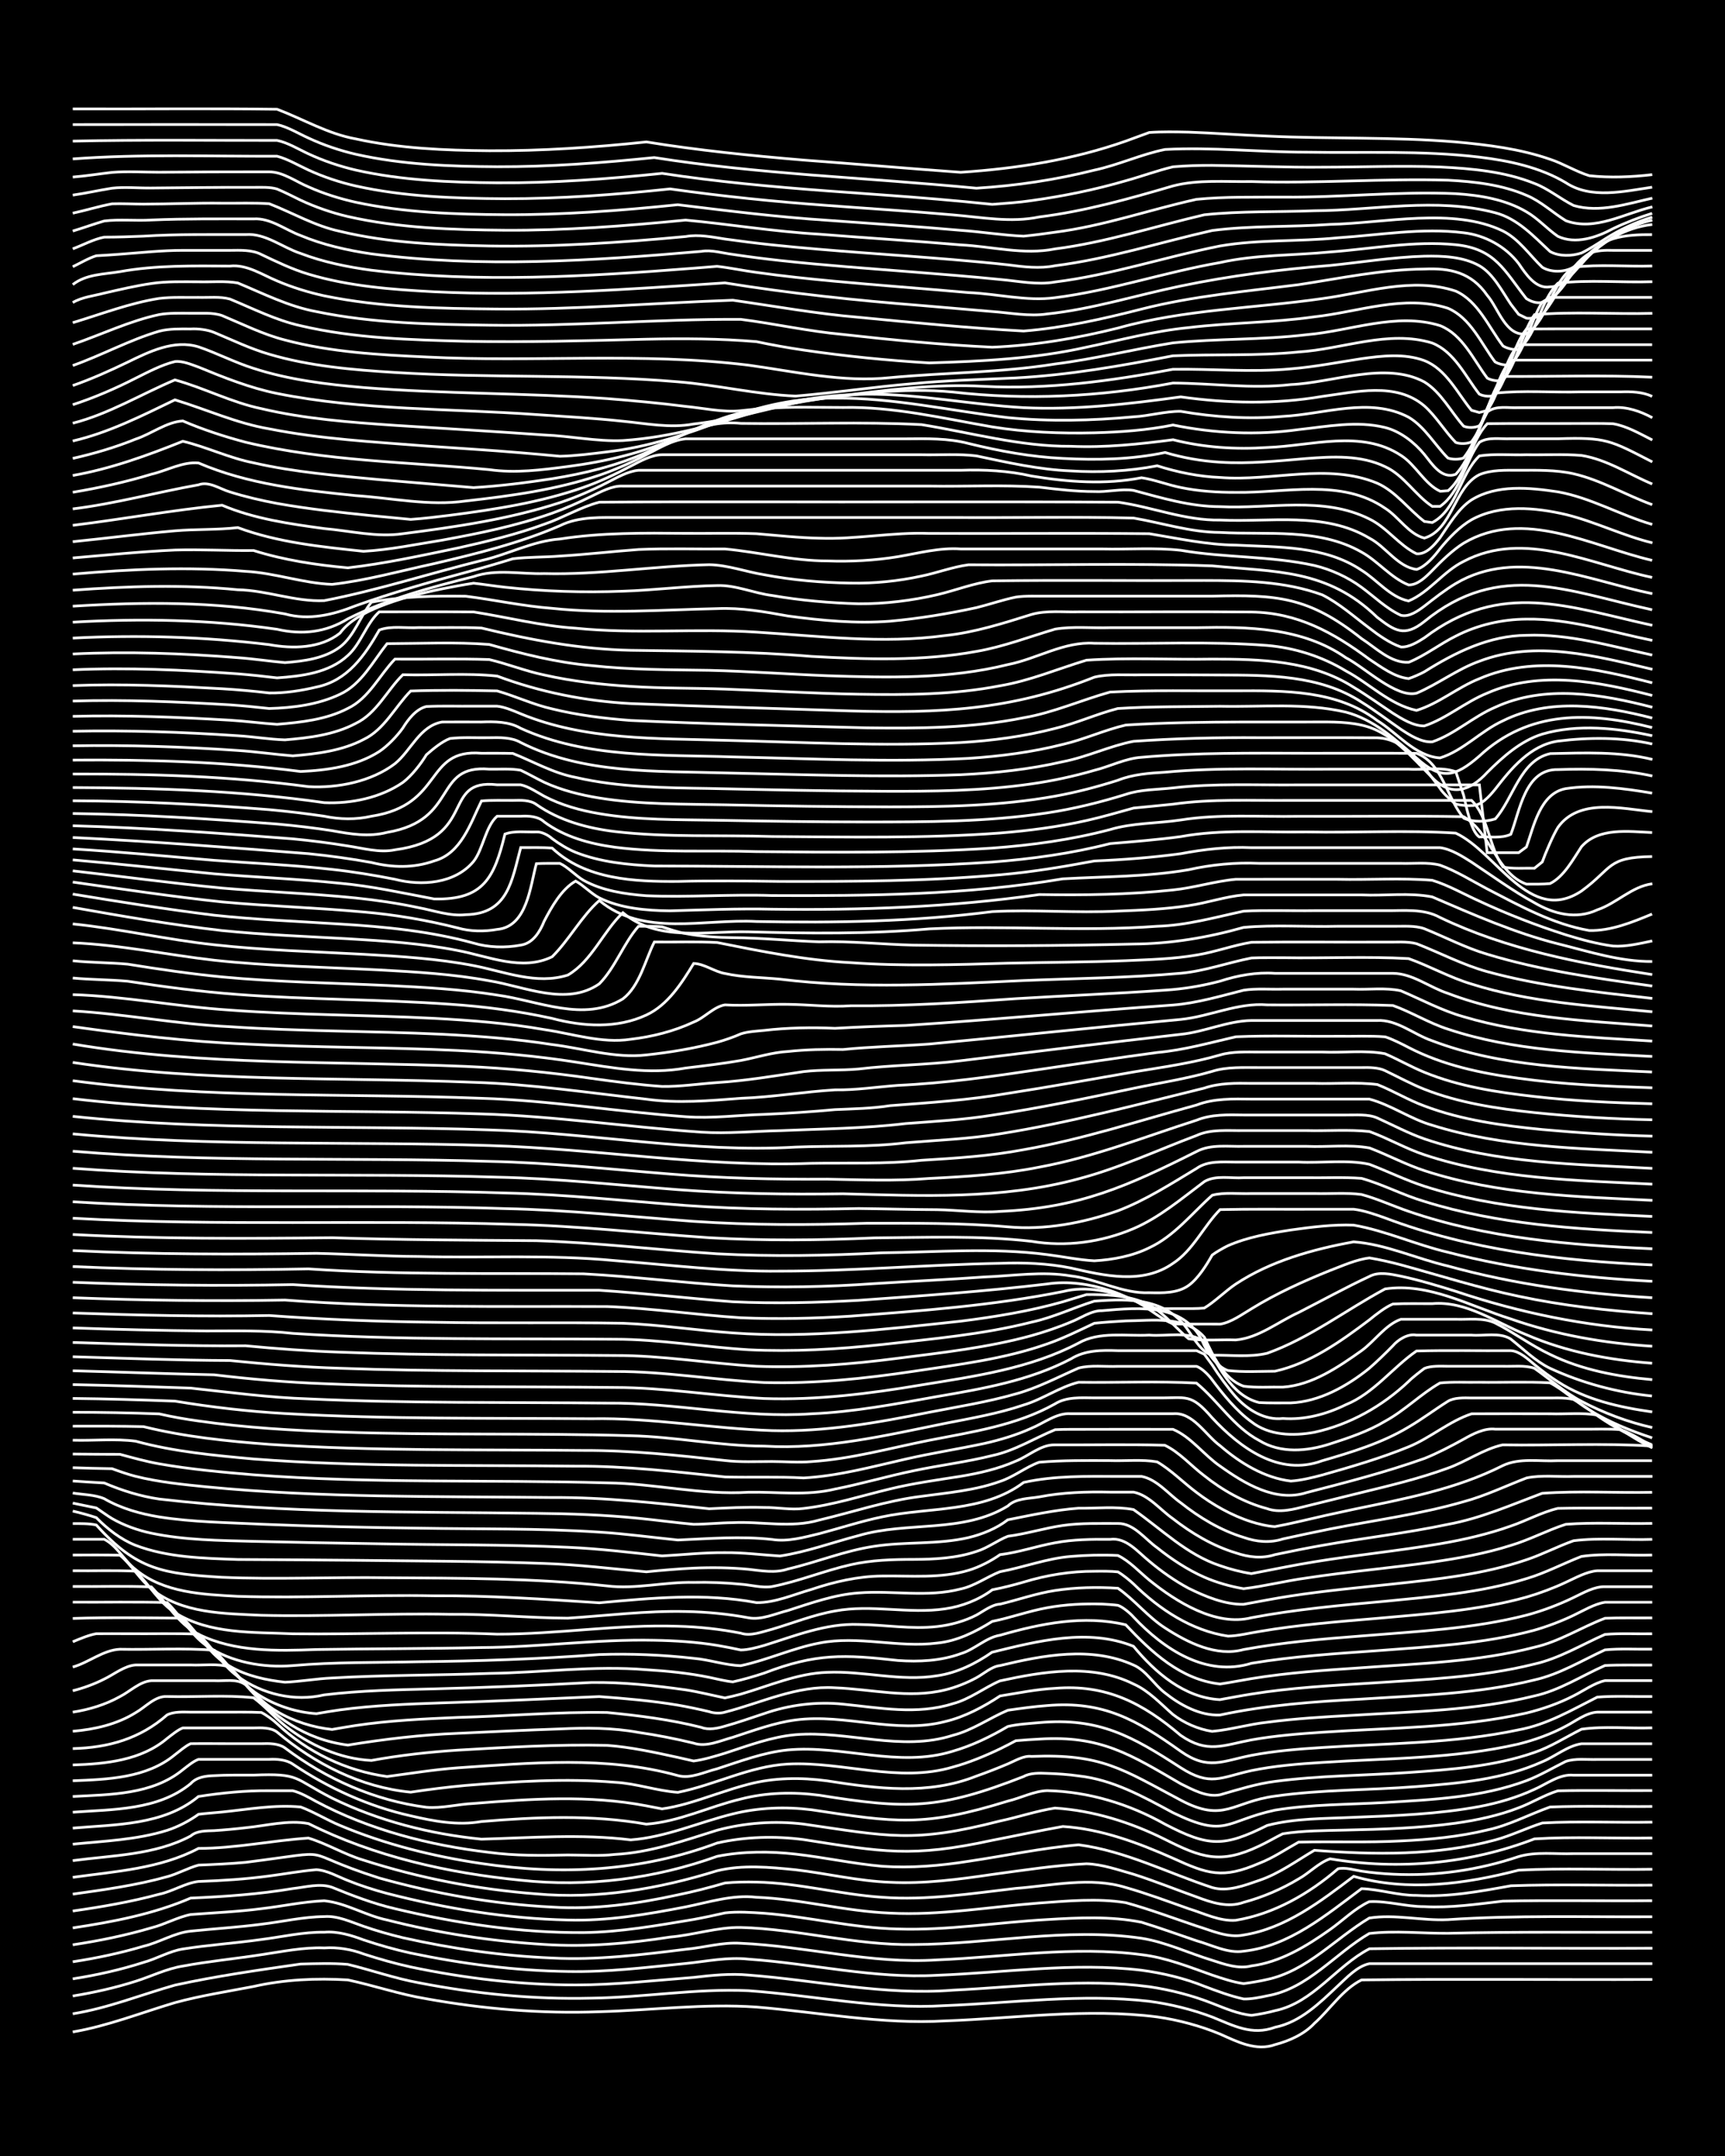 <?xml version="1.0" encoding="UTF-8"?><svg id="a" xmlns="http://www.w3.org/2000/svg" width="1920" height="2400" viewBox="0 0 192 240"><defs><style>.b{fill:none;stroke:#fff;stroke-miterlimit:10;stroke-width:.3px;}.c{stroke-width:0px;}</style></defs><rect class="c" width="192" height="240"/><path class="b" d="M8.1,226.19c3.88-.66,7.61-2.14,11.37-3.26,2.85-.78,5.85-1.24,8.75-1.8,3.43-.78,6.99-.94,10.5-.73,2.9.62,5.81,1.62,8.75,2.1,6.33,1.14,12.81,1.68,19.24,1.44,5.82-.16,11.67-.93,17.49-.52,6.98.58,13.96,1.95,20.99,1.54,7.85-.28,15.78-1.44,23.62-.44,2.36.34,4.79.99,7,1.91,1.9.85,4.01,1.94,6.12,1.17,1.57-.41,3.25-1.16,4.37-2.37,1.73-1.53,3.14-3.79,5.25-4.83,10.78-.13,21.58,0,32.36-.05"/><path class="b" d="M8.1,224.17c3.92-.63,7.59-2.12,11.37-3.19,4.6-1.01,9.33-1.68,13.99-2.35,1.7-.04,3.55-.11,5.25.04,2.61.63,5.23,1.56,7.87,2.04,6.32,1.23,12.8,1.88,19.24,1.72,5.83-.07,11.67-1.1,17.49-.83,7.28.52,14.53,2.12,21.87,1.66,7.56-.29,15.19-1.36,22.74-.48,2.35.31,4.78.91,7,1.75,2.35.94,4.41,2.1,7,1.14,2.82-.57,4.98-2.71,7-4.62.98-.9,2.14-2.18,3.5-2.46,10.49,0,21,0,31.49,0"/><path class="b" d="M8.1,222.19c2.33-.38,4.75-.92,7-1.64,1.72-.54,3.46-1.41,5.25-1.69,2.87-.54,5.86-.82,8.75-1.27,2.29-.34,4.67-.84,7-.75,1.45-.1,3.01.15,4.37.67,1.68.55,3.52,1.07,5.25,1.45,6.02,1.26,12.21,2,18.37,2,4.37,0,8.77-.51,13.12-.84,2-.24,4.11-.45,6.12-.26,7.57.58,15.11,2.29,22.74,1.68,7.26-.35,14.61-1.34,21.87-.38,2.35.35,4.78.97,7,1.85,1.36.53,2.9,1.2,4.37,1.33.78-.1,1.86-.31,2.62-.52,4.25-.89,6.81-4.99,10.5-6.89,10.48-.16,21-.01,31.49-.06"/><path class="b" d="M8.1,220.28c2.63-.41,5.33-1.01,7.87-1.83,1.44-.39,2.9-1.26,4.37-1.49,2.88-.46,5.86-.65,8.75-1.06,2.3-.29,4.67-.85,7-.81,1.48-.13,3.01.34,4.37.85,1.68.57,3.52,1.09,5.25,1.47,5.74,1.2,11.63,1.97,17.49,2.05,4.38.09,8.77-.46,13.12-.89,2.3-.23,4.67-.74,7-.48,7,.48,13.94,2.19,20.99,1.79,7.56-.28,15.18-1.46,22.74-.56,2.36.32,4.79.89,7,1.79,1.38.52,2.93,1.1,4.37,1.41.79.03,1.86-.18,2.62-.35,4.54-.78,7.57-4.73,11.37-6.94,2.87-.34,5.86,0,8.75-.02,7.57-.19,15.17-.09,22.74-.11"/><path class="b" d="M8.1,218.38c2.63-.4,5.32-.97,7.87-1.73,1.75-.41,3.45-1.5,5.25-1.68,2.59-.27,5.29-.43,7.87-.77,2.3-.27,4.68-.83,7-.85,1.49-.12,3,.61,4.37,1.08,1.38.48,2.95.93,4.37,1.27,5.44,1.22,11.04,2.03,16.62,2.26,4.97.26,9.95-.36,14.87-.97,2.01-.18,4.09-.81,6.12-.67,7.31.32,14.51,2.33,21.87,1.85,7.56-.31,15.19-1.58,22.74-.58,2.71.31,5.32,1.37,7.87,2.27,1.07.36,2.37.8,3.5.95.78-.1,1.86-.28,2.62-.46,4.44-.95,7.62-4.6,11.37-6.84,2.87-.45,5.86.32,8.75.18,7.56-.51,15.17-.28,22.74-.32"/><path class="b" d="M8.1,216.49c2.93-.44,5.91-1.05,8.75-1.89,1.45-.36,2.91-1.19,4.37-1.48,2.6-.2,5.29-.31,7.87-.65,2.3-.26,4.68-.79,7-.88,2.4.23,4.64,1.66,7,2.14,5.71,1.46,11.61,2.37,17.49,2.72,4.67.31,9.38-.1,13.99-.82,2.61-.22,5.25-1.11,7.87-1.07,6.45.17,12.77,2.01,19.24,1.9,8.44-.03,16.94-1.93,25.36-.7,2.69.42,5.27,1.66,7.87,2.45,1.36.44,2.93,1.01,4.37.63,3.22-.41,6.15-2.2,8.75-4.04,1.4-.99,2.8-2.39,4.37-3.11,2.01-.11,4.1.56,6.12.55,2.9.16,5.87-.27,8.75-.61,5.52-.12,11.09,0,16.62-.05"/><path class="b" d="M8.1,214.61c4.45-.67,8.97-1.53,13.12-3.32,3.79-.16,7.63-.43,11.37-1.06,1.39-.15,3.01-.62,4.37-.14,2.25.92,4.62,1.83,7,2.38,6.86,1.64,13.93,2.71,20.99,2.66,4.1-.05,8.21-.79,12.25-1.46,1.1-.2,2.41-.48,3.5-.73,1.4-.17,2.97-.05,4.37.04,4.96.39,9.88,1.65,14.87,1.75,5.55.18,11.09-.74,16.62-1.05,3.47-.21,7.07-.39,10.5.3,2.02.62,4.12,1.38,6.12,2.06,1.67.46,3.49,1.44,5.25,1.16,5.08-.56,9.17-4.03,13.12-6.96,2.01.07,4.09.77,6.12.75,3.52.21,7.05-.44,10.5-1.07,5.22-.19,10.51-.02,15.74-.07"/><path class="b" d="M8.1,212.73c3.21-.46,6.49-1.02,9.62-1.87,1.47-.3,2.9-1.25,4.37-1.42,2.6-.09,5.29-.26,7.87-.61,1.71-.22,3.53-.56,5.25-.7,1.19.06,2.41.78,3.5,1.2,1.37.56,2.94,1.06,4.37,1.44,6.56,1.69,13.34,2.81,20.12,2.96,4.4.13,8.81-.63,13.12-1.46,2.59-.52,5.19-1.38,7.87-1.07,4.98.19,9.89,1.57,14.87,1.76,5.55.29,11.1-.7,16.62-1.12,3.17-.23,6.47-.55,9.62-.04,2.63.72,5.29,1.72,7.87,2.59,1.66.5,3.48,1.37,5.25,1.01,4.67-.74,8.58-3.75,12.25-6.53,6.02,1.73,12.41.86,18.37-.69,4.93-.25,9.93-.02,14.87-.1"/><path class="b" d="M8.1,210.85c3.5-.49,7.09-.98,10.5-1.94,1.15-.3,2.36-.99,3.5-1.29,1.71-.07,3.55-.15,5.25-.31,10.9-1.38,5.12-1.37,14.87,1.75,6.26,1.75,12.75,2.91,19.24,3.23,4.69.3,9.42-.35,13.99-1.36,1.72-.35,3.56-.82,5.25-1.32,1.09-.11,2.4-.13,3.5-.1,4.7.09,9.32,1.38,13.99,1.69,4.97.37,9.95-.42,14.87-.99,4.03-.3,8.29-1.32,12.24-.1,2.33.66,4.71,1.55,7,2.36,1.67.51,3.47,1.43,5.25,1.29,4.23-.7,8.16-2.95,11.37-5.73.8-.19,1.83.14,2.62.26,1.09.17,2.4.29,3.5.34,4.73.24,9.51-.45,13.99-1.96,1.94-.58,4.12-.25,6.12-.33,2.89,0,5.86,0,8.75,0"/><path class="b" d="M8.1,208.98c4.72-.66,9.7-.95,13.99-3.22,4.1,0,8.17-.88,12.24-1.15,2.07.62,4.04,1.84,6.12,2.45,6.22,2,12.73,3.27,19.24,3.76,6.79.62,13.64-.55,20.12-2.57,2.82-.69,5.89-.4,8.75-.11,3.48.41,6.98,1.26,10.5,1.39,3.79.19,7.63-.32,11.37-.87,3.47-.47,7-1.02,10.5-1.19,1.75.05,3.58.7,5.25,1.17,2.33.74,4.7,1.7,7,2.52,1.64.62,3.51,1.25,5.25.6,2.11-.56,4.25-1.48,6.12-2.61,1.14-.62,2.25-1.82,3.5-2.23,7.61,1.28,15.54.56,22.74-2.22,4.34-.27,8.77-.03,13.12-.1"/><path class="b" d="M8.1,207.12c4.39-.59,9.13-.61,13.12-2.74.71-.62,1.75-.56,2.62-.6,1.1-.07,2.4-.19,3.5-.32,2.28-.22,4.72-.89,7-.46,7.33,3.66,15.49,5.5,23.62,6.3,7.37.8,14.9-.15,21.87-2.66,2.85-.57,5.87-.57,8.75-.24,3.19.36,6.42,1.07,9.62,1.35,3.19.22,6.47-.06,9.62-.56,4.06-.6,8.15-1.48,12.24-1.83,5.2.68,9.94,3.14,14.87,4.76,1.73.5,3.62-.25,5.25-.81,2.19-.74,4.16-2.19,6.12-3.34,6.69.51,13.6.62,20.12-1.15,1.75-.47,3.52-1.34,5.25-1.89,4.05-.22,8.19-.02,12.24-.09"/><path class="b" d="M8.1,205.29c3.49-.35,7.12-.48,10.5-1.54,1.19-.38,2.49-1.06,3.5-1.79.79-.1,1.83-.17,2.62-.25,2.88-.29,5.84-.84,8.75-.56,1.46.54,2.94,1.46,4.37,2.05,5.01,2.11,10.38,3.45,15.74,4.24,8.9,1.33,17.77.9,26.24-2.28,3.13-.71,6.44-.8,9.62-.38,8.77,1.37,12.02,2.03,20.99.08,2.6-.5,5.27-1.08,7.87-1.54,4.26.27,8.38,1.81,12.25,3.53,3.88,1.77,5.51,2.34,9.62.56,1.5-.57,2.98-1.58,4.37-2.35,3.77-.09,7.6.07,11.37-.13,3.21-.15,6.5-.46,9.62-1.22,2.41-.51,4.69-1.74,7-2.56,3.76-.15,7.6-.02,11.37-.06"/><path class="b" d="M8.1,203.5c4.76-.41,10.12-.3,13.99-3.52,2.57-.4,5.27-.67,7.87-.64.79,0,1.84,0,2.62,0,.85.2,1.86.78,2.62,1.2,5.93,3.16,12.6,4.88,19.24,5.66,2.88.39,5.85.36,8.75.29,1.71,0,3.55.14,5.25-.06,3.92-.2,7.66-1.53,11.37-2.69,3.11-.84,6.43-1.07,9.62-.69,9.47,1.37,12.22,2.14,21.87-.34,2.01-.42,4.09-1.13,6.12-1.44,4.26.27,8.44,1.58,12.24,3.48,4.05,2.04,6.18,2.81,10.5.74.79-.36,1.84-.98,2.62-1.36,2.28-.36,4.7-.35,7-.41,4.07-.09,8.21-.21,12.25-.77,2.35-.33,4.79-.85,7-1.71,1.43-.53,2.91-1.45,4.37-1.89,3.47-.08,7.02,0,10.5-.03"/><path class="b" d="M8.1,201.73c4.45-.32,9.49-.2,13.12-3.18.67-.74,1.69-.86,2.62-.89,1.41-.09,2.97-.05,4.37-.06,5.26-.21,4.39.34,8.75,2.56,5.18,2.54,10.89,4,16.62,4.57,5.52-.15,11.1-.6,16.62.08,3.92-.29,7.59-1.96,11.37-2.89,2.83-.71,5.86-.82,8.75-.46,9.44,1.43,12.47,1.94,21.87-.97,1.41-.33,2.91-1.12,4.37-1.16,4.6.11,9.12,1.48,13.12,3.74,4.83,2.51,6.5,2.57,11.37.13,3.11-.81,6.43-.75,9.62-.9,4.66-.18,9.4-.35,13.99-1.2,2.06-.39,4.22-1.02,6.12-1.91,1.36-.59,2.81-1.74,4.37-1.58,2.89,0,5.86,0,8.75,0"/><path class="b" d="M8.1,199.98c4.16-.22,8.85-.19,12.24-2.97.47-.36,1.19-.97,1.75-1.16,1.41,0,2.97,0,4.37,0,1.1,0,2.4,0,3.5,0,.84-.05,1.91.03,2.62.52,3.98,2.68,8.43,4.71,13.12,5.76,2.57.6,5.25,1.11,7.87.64,6.1-.51,12.31-.78,18.37.29,3.62-.26,7-1.96,10.5-2.79,2.83-.74,5.86-.81,8.75-.43,9.8,1.58,13.33,1.6,22.74-2.08.72-.42,1.82-.39,2.62-.35,1.1.03,2.41.12,3.5.28,3.8.41,7.2,2.31,10.5,4.09,5.97,2.9,5.8.92,11.37-.28,4.02-.66,8.18-.61,12.24-.85,5.28-.32,10.74-.56,15.74-2.43,1.46-.55,2.98-1.45,4.37-2.14,1.05-.37,2.41-.18,3.5-.22,2,0,4.12,0,6.12,0"/><path class="b" d="M8.1,198.23c3.89-.15,8.23-.29,11.37-2.9.47-.36,1.21-1,1.75-1.23,1.41-.02,2.97,0,4.37,0,1.1,0,2.4,0,3.5,0,.84-.03,1.91-.04,2.62.47,4.6,3.47,10.01,5.87,15.74,6.61,1.71.15,3.54-.35,5.25-.42,6.38-.52,12.91-.96,19.24.26.45.09,1.31.26,1.75.34.8-.1,1.85-.35,2.62-.56,2.32-.65,4.66-1.58,7-2.18,2.83-.75,5.86-.77,8.75-.38,5.54.87,11.26,1.61,16.62-.53,1.11-.39,2.42-.9,3.5-1.36.77-.32,1.75-.94,2.62-.83,7.84-.31,10.09,1.41,16.62,4.87,4.83,2.57,5.78.17,10.5-.45,5.2-.74,10.52-.65,15.74-1.06,4.72-.37,9.63-.79,13.99-2.76,1.43-.58,2.82-1.78,4.37-2.01,2.59,0,5.28,0,7.87,0"/><path class="b" d="M8.1,196.47c3.64-.11,7.61-.5,10.5-2.95.47-.36,1.2-.97,1.75-1.17,1.41,0,2.97,0,4.37,0,1.1,0,2.4,0,3.5,0,.84-.02,1.91-.07,2.62.46,4.22,3.54,9.33,6.16,14.87,6.69,2-.3,4.11-.57,6.12-.75,5.51-.44,11.1-.81,16.62-.35,2.34.12,4.68.96,7,1.12,4.12-.82,8-2.92,12.25-3.15,6.12-.31,12.31,2.14,18.37.33,1.77-.48,3.6-1.24,5.25-2.03.43-.21,1.32-.66,1.75-.9.77-.07,1.85-.14,2.62-.18,6.83-.43,10.12,1.71,15.74,4.98,1.3.64,2.87,1.52,4.37,1.22,1.98-.57,4.07-1.23,6.12-1.49,4.91-.65,9.93-.65,14.87-.99,4.69-.33,9.52-.67,13.99-2.23,1.81-.61,3.55-1.74,5.25-2.59,2.56-.36,5.29-.06,7.87-.15"/><path class="b" d="M8.1,194.65c3.96-.1,7.49-1.1,10.5-3.75.77-.39,1.79-.32,2.62-.31,1.1,0,2.4,0,3.5,0,1.41.01,2.97-.03,4.37.04.49.23,1.36.87,1.75,1.25,3.35,3.17,7.68,5.25,12.24,5.88,2.59-.34,5.26-.78,7.87-.97,8.15-.54,16.51-1.36,24.49.86,1.42.4,3-.42,4.37-.75,2.55-.83,5.18-1.83,7.87-2.1,6.12-.57,12.33,2.03,18.37.14,2.12-.61,4.23-1.63,6.12-2.75,1.07-.26,2.4-.33,3.5-.43,6.68-.6,10.36,1.53,15.74,5.01,3.31,2.12,4.42,1.09,7.87.33,2.56-.53,5.27-.75,7.87-.91,7.29-.48,14.72-.4,21.87-2.05,1.77-.44,3.64-1.11,5.25-1.98,1.06-.54,2.26-1.5,3.5-1.57,2,0,4.12,0,6.12,0"/><path class="b" d="M8.1,192.72c2.41-.2,4.93-.77,7-2.07,1.09-.61,2.16-1.88,3.5-1.8,3.18.09,6.47-.2,9.62.14,1.19.87,2.35,2.19,3.5,3.11,2.7,2.15,6.15,3.71,9.62,3.87,3.16-.58,6.42-.94,9.62-1.15,5.52-.32,11.09-.66,16.62-.53,2.62.19,5.3.78,7.87,1.34.44.1,1.31.3,1.75.4,1.13-.14,2.42-.54,3.5-.87,2.55-.83,5.18-1.83,7.87-2.06,5.82-.47,11.76,1.92,17.49.07,2.17-.55,4.1-1.94,6.12-2.79,1.4-.2,2.96-.42,4.37-.52,6.26-.54,9.96,1.59,14.87,5.09,3.03,2.14,4.63,1.09,7.87.45,2.57-.49,5.27-.71,7.87-.87,7.29-.48,14.7-.44,21.87-1.97,3.15-.57,5.94-2.22,8.75-3.64,1.99-.16,4.12-.04,6.12-.07"/><path class="b" d="M8.1,190.59c1.79-.27,3.67-.84,5.25-1.73,1.11-.56,2.21-1.68,3.5-1.77,2.3,0,4.7,0,7,0,1.13.07,2.54-.28,3.5.47,3.12,3.57,6.56,6.07,11.37,6.7,4.04-.66,8.15-1.15,12.24-1.31,3.77-.18,7.6-.36,11.37-.49,2.9-.14,5.88-.14,8.75.39,2.02.29,4.14.71,6.12,1.19,1.41.49,3.01-.29,4.37-.65,2.27-.74,4.62-1.62,7-1.93,5.53-.72,11.13,1.6,16.62.18,2.17-.51,4.27-1.63,6.12-2.85,1.99-.32,4.1-.75,6.12-.85,5.7-.47,9.76,1.64,13.99,5.24,2.97,2.05,4.69,1.1,7.87.5,2.57-.46,5.27-.68,7.87-.85,7.58-.52,15.3-.46,22.74-2.14,1.77-.43,3.63-1.08,5.25-1.92,1.08-.54,2.3-1.43,3.5-1.69,1.7,0,3.55,0,5.25,0"/><path class="b" d="M8.1,188.21c1.14-.28,2.45-.76,3.5-1.3,1.09-.52,2.26-1.49,3.5-1.57,2,0,4.12,0,6.12,0,1.4.07,3.02-.21,4.37.24,1.64,1.68,3.18,3.75,5.25,4.94,1.83,1.09,4.01,1.78,6.12,2,.79-.14,1.83-.32,2.62-.44,3.74-.56,7.59-.74,11.37-.9,5.52-.14,11.1-.64,16.62-.55,3.5.34,7.08.79,10.5,1.66.79.32,1.84.1,2.62-.14,1.42-.39,2.97-.94,4.37-1.4,2.78-.97,5.82-1.35,8.75-1.05,4.04.4,8.27,1.22,12.24-.05,1.87-.48,3.51-1.79,5.25-2.54,4.84-1.05,10.24-1.96,14.87.35,1.67.73,3.03,2.21,4.37,3.38,1.22.95,2.84,1.66,4.37,1.89,2.02-.17,4.1-.8,6.12-1.01,3.17-.42,6.43-.61,9.62-.78,6.71-.42,13.56-.52,20.12-2.15,2.8-.61,5.29-2.25,7.87-3.39,1.7-.09,3.55-.03,5.25-.05"/><path class="b" d="M8.1,185.57c1.76-.49,3.39-1.9,5.25-1.98,3.47.07,7.04-.16,10.5.11,1.7,1.69,3.12,3.94,5.25,5.16,1.82,1.08,4.01,1.77,6.12,1.9.79-.14,1.83-.31,2.62-.42,3.75-.51,7.59-.65,11.37-.78,5.82-.17,11.68-.46,17.49-.7,2.9.21,5.88.47,8.75.95,1.11.19,2.41.47,3.5.73.47.18,1.27.21,1.75.05,4.03-1.03,7.98-2.99,12.24-2.71,4.06.15,8.22,1.23,12.24.24,1.15-.27,2.46-.79,3.5-1.36.78-.42,1.7-1.26,2.62-1.35,4.81-1.16,10.18-2.19,14.87-.06,1.38.58,2.32,2.22,3.5,3.1,1.69,1.35,3.9,2.56,6.12,2.46,5.16-1.11,10.48-1.49,15.74-1.77,6.42-.42,12.97-.57,19.24-2.13,2.79-.62,5.31-2.17,7.87-3.35,1.69-.17,3.55-.05,5.25-.08"/><path class="b" d="M8.1,182.76c.76-.32,1.8-.76,2.62-.9,1.1-.01,2.4,0,3.5,0,2.59.03,5.28-.06,7.87.05,1.52,1.41,2.66,3.48,4.37,4.7,2.74,1.99,6.32,2.84,9.62,2.06,4.04-.49,8.18-.57,12.25-.67,5.82-.15,11.68-.39,17.49-.71,3.48-.05,7.05.34,10.5.82,1.42.22,2.97.61,4.37.9.45-.09,1.31-.3,1.75-.42,3.15-.91,6.29-2.32,9.62-2.43,4.07-.18,8.18,1.05,12.24.38,2.2-.31,4.32-1.36,6.12-2.62,5.09-1.24,10.67-2.7,15.74-.66,2.41,2.92,5.67,5.74,9.62,5.94,1.09-.19,2.4-.45,3.5-.62,4.32-.7,8.76-.94,13.12-1.21,6.13-.42,12.38-.63,18.37-2.13,2.78-.62,5.3-2.17,7.87-3.3,1.69-.15,3.55-.04,5.25-.07"/><path class="b" d="M8.1,180.16c4.06-.14,8.19-.06,12.25-.03,1.76,1.69,3.02,4.16,5.25,5.36,1.83,1.07,4.04,1.54,6.12,1.77,1.71-.07,3.54-.4,5.25-.47,5.81-.34,11.68-.29,17.49-.51,5.82-.08,11.67-.9,17.49-.41,2.31.14,4.73.38,7,.85.78.16,1.83.43,2.62.5,1.11-.24,2.42-.62,3.5-.98,5.76-2.21,8.88-2.07,14.87-1.4,2.32.17,4.8.05,7-.76,1.51-.44,2.82-1.81,4.37-2.05,4.5-1.3,9.35-2.28,13.99-1.16,2.87,3.05,6.13,6.11,10.5,6.59,1.1-.16,2.4-.42,3.5-.6,4.03-.66,8.17-.94,12.24-1.21,6.42-.47,12.98-.66,19.24-2.28,2.77-.62,5.25-2.24,7.87-3.23,1.7-.07,3.55-.02,5.25-.04"/><path class="b" d="M8.1,178.35c3.48.02,7.02-.05,10.5.04,1.51,1.45,2.62,3.58,4.37,4.79,2.74,1.87,6.36,2.5,9.62,2.23,4.64-.41,9.35-.32,13.99-.43,6.7-.07,13.43-.3,20.12-.8,3.48-.12,7.04.03,10.5.42,1.73.14,3.52.77,5.25.82,2.95-.62,5.78-1.96,8.75-2.52,4.33-.86,8.77.56,13.12,0,2.2-.21,4.28-1.26,6.12-2.41,2.02-.4,4.09-1.16,6.12-1.52,1.98-.37,4.11-.47,6.12-.41.43.02,1.32.08,1.75.14.54.18,1.38.89,1.75,1.32,3.35,3.56,8.07,6.71,13.12,5.13,4.61-.77,9.34-1.07,13.99-1.4,5.85-.45,11.81-.74,17.49-2.28,1.44-.41,3.02-1.01,4.37-1.66,1.06-.5,2.31-1.27,3.5-1.45,1.7,0,3.55,0,5.25,0"/><path class="b" d="M8.1,176.6c2.89.03,5.86-.07,8.75.05,1.68,1.74,3,4.15,5.25,5.27,4.02,2,8.75,1.86,13.12,1.7,6.11-.1,12.26-.08,18.37-.22,6.41-.03,12.83-.95,19.24-.81,2.31.04,4.72.19,7,.57.78.13,1.85.34,2.62.51.8,0,1.86-.29,2.62-.51,3.41-1.06,6.86-2.47,10.5-2.33,2.89.03,5.86.56,8.75.23,1.46-.16,3.07-.6,4.37-1.28.75-.41,1.73-1.18,2.62-1.21,2-.48,4.08-1.21,6.12-1.52,2.28-.35,4.7-.4,7-.25,1.83,1.27,3.36,3.21,5.25,4.42,2.52,1.63,5.69,3.24,8.75,2.4,4.32-.79,8.75-1.18,13.12-1.51,6.13-.51,12.38-.78,18.37-2.32,1.76-.47,3.61-1.17,5.25-1.97,1.05-.5,2.3-1.24,3.5-1.19,1.7,0,3.55,0,5.25,0"/><path class="b" d="M8.1,174.85c2.3.03,4.7-.06,7,.05,1.46,1.43,2.6,3.49,4.37,4.61,3.87,2.43,8.72,2.16,13.12,2.36,7.57.09,15.17-.28,22.74.04,6.71.02,13.41-1.11,20.12-.88,2.32.06,4.73.32,7,.77,1.11.38,2.42-.17,3.5-.44,2.3-.68,4.63-1.62,7-2.03,4.04-.76,8.2.36,12.25-.24,1.84-.26,3.75-1,5.25-2.12,1.11-.21,2.42-.54,3.5-.86,2.52-.77,5.23-1.21,7.87-1.2.78-.01,1.85-.02,2.62.07.48.28,1.35.97,1.75,1.36,2.87,2.82,6.45,5.19,10.5,5.79,1.11-.02,2.41-.35,3.5-.52,4.32-.74,8.75-1.09,13.12-1.46,5.56-.5,11.22-.86,16.62-2.37,1.44-.42,3.02-1.01,4.37-1.65,1.05-.48,2.32-1.2,3.5-1.28,2,0,4.12,0,6.12,0"/><path class="b" d="M8.1,173.1c1.7,0,3.55-.02,5.25.02,1.25,1.03,2.23,2.73,3.5,3.75,3.4,2.76,8.08,2.74,12.24,2.94,6.99.17,14-.25,20.99-.11,4.36-.05,8.77.41,13.12.43,4.35-.28,8.75-.84,13.12-.74,2.31.04,4.72.27,7,.7,1.44.27,3-.47,4.37-.81,2.55-.82,5.18-1.77,7.87-1.96,3.76-.3,7.67.53,11.37-.44,1.53-.32,2.94-1.36,4.37-1.92,2.61-.48,5.21-1.48,7.87-1.7,1.7-.15,3.55-.19,5.25-.11,1.28.6,2.42,1.86,3.5,2.74,2.98,2.41,7.42,5.2,11.37,4.19,4.89-.93,9.91-1.38,14.87-1.83,5.27-.52,10.66-.95,15.74-2.52,2.07-.61,4.11-1.69,6.12-2.47,2.56-.38,5.29-.07,7.87-.16"/><path class="b" d="M8.1,171.35h3.5c1.39.68,2.28,2.44,3.5,3.37,3.14,2.6,7.48,2.77,11.37,2.98,7.28.23,14.59-.2,21.87-.06,6.12-.04,12.27.38,18.37.78,5.8-.53,11.72-1.11,17.49-.02,2.07.03,4.15-.91,6.12-1.47,2.51-.85,5.21-1.47,7.87-1.49,3.19-.05,6.52.3,9.62-.64,1.18-.35,2.49-1.03,3.5-1.74,2.04-.24,4.11-.96,6.12-1.32,1.98-.38,4.12-.4,6.12-.38,1.79-.26,3.12,1.43,4.37,2.43,1.3,1.1,2.87,2.21,4.37,3.01,1.86.92,4.02,1.82,6.12,1.79,1.7-.31,3.54-.67,5.25-.93,3.75-.58,7.6-.93,11.37-1.33,4.99-.54,10.09-1.07,14.87-2.7,1.74-.58,3.52-1.51,5.25-2.12,2.86-.36,5.87-.05,8.75-.15"/><path class="b" d="M8.1,169.6c.78,0,1.85-.02,2.62.16,4.52,5.04,7.47,5.42,13.99,5.82,6.11.26,12.26-.04,18.37.05,8.16.05,16.37.04,24.49.91,3.17.39,6.43-.46,9.62-.39,1.71-.04,3.55.03,5.25.2,1.1.07,2.4.45,3.5.26,2.95-.57,5.82-1.77,8.75-2.43,2.26-.52,4.69-.59,7-.59,2.32-.01,4.78-.13,7-.89,1.19-.35,2.36-1.25,3.5-1.69,2.03-.26,4.1-.91,6.12-1.2,1.99-.29,4.12-.21,6.12-.22,1.76-.04,3.04,1.77,4.37,2.7,1.57,1.26,3.4,2.47,5.25,3.28,1.34.59,2.93,1.04,4.37,1.28,2.31-.27,4.69-.88,7-1.19,4.63-.71,9.36-1.11,13.99-1.77,2.92-.42,5.93-.96,8.75-1.86,2.06-.61,4.08-1.69,6.12-2.35,3.17-.24,6.44-.03,9.62-.1"/><path class="b" d="M8.1,168.21c.8.18,1.85.47,2.62.73,1.22,1.25,2.74,2.44,4.37,3.08,3.59,1.37,7.57,1.44,11.37,1.58,4.36.03,8.76.04,13.12.09,6.99.09,14.01.08,20.99.35,3.78.12,7.6.6,11.37.93,1.7-.17,3.54-.33,5.25-.41,2-.09,4.13-.06,6.12.13,1.43.16,2.98.45,4.37-.03,3.21-.74,6.35-2.05,9.62-2.53,3.46-.54,7.07-.17,10.5-.97,1.51-.36,3.14-1.02,4.37-1.98,2.57-.51,5.25-1.1,7.87-1.29,1.99.03,4.16-.22,6.12.15,3.11,2.17,5.93,5.02,9.62,6.24,1.06.38,2.38.72,3.5.89,2.3-.43,4.69-.94,7-1.31,4.63-.76,9.37-1.22,13.99-2.01,2.64-.45,5.35-1.07,7.87-1.97,1.72-.58,3.47-1.55,5.25-1.97,3.47-.08,7.02,0,10.5-.03"/><path class="b" d="M8.1,167.32c.8.16,1.83.39,2.62.54.47.31,1.27.9,1.75,1.18,1.31.76,2.89,1.32,4.37,1.63,3.72.78,7.59.81,11.37.91,4.65.11,9.35.2,13.99.27,6.99.14,14.01.07,20.99.39,3.49.15,7.03.58,10.5.96,2.3-.12,4.69-.39,7-.36,2.01-.03,4.12.25,6.12.37,2.96-.44,5.86-1.52,8.75-2.27,5.42-1.61,11.64-.23,16.62-3.3.89-.87,2.36-.81,3.5-1.01,2.57-.5,5.26-.59,7.87-.53.77,0,1.85,0,2.62,0,1.71.34,2.99,1.99,4.37,2.95,2.07,1.62,4.47,3.05,7,3.81,1.42.49,2.91.67,4.37.2,1.7-.36,3.54-.73,5.25-1.03,4.64-.83,9.38-1.36,13.99-2.34,3.63-.66,7.07-2.17,10.5-3.46,4.04-.29,8.19-.03,12.24-.11"/><path class="b" d="M8.1,166.2c1.11.18,2.45.18,3.5.63,1.85,1.08,4.03,1.69,6.12,2.03,3.74.59,7.6.62,11.37.81,5.81.24,11.67.37,17.49.44,6.69.12,13.43,0,20.12.44,2.9.18,5.86.59,8.75.88,3.47-.15,7.02-.45,10.5-.06,1.73.28,3.58-.25,5.25-.65,2.3-.61,4.67-1.39,7-1.87,5.26-1.12,11.22-.43,15.74-3.83,3.41-.76,7.02-.68,10.5-.67.77,0,1.85,0,2.62,0,1.71.32,3,1.98,4.37,2.94,2.06,1.64,4.46,3.08,7,3.85,1.41.5,2.92.64,4.37.17,1.7-.37,3.54-.77,5.25-1.11,4.94-.98,10.02-1.63,14.87-3.04,2.38-.64,4.71-1.76,7-2.64,1.67-.35,3.55-.1,5.25-.17,2.89,0,5.86,0,8.75,0"/><path class="b" d="M8.1,164.86c1.1.08,2.4.16,3.5.22,1.93.83,4.04,1.49,6.12,1.79,13.92,1.62,27.99,1.4,41.98,1.59,3.77.04,7.61.17,11.37.55,2,.2,4.12.49,6.12.67,1.4,0,2.97-.17,4.37-.18,3.2-.16,6.49.63,9.62-.29,3.77-.89,7.51-2.17,11.37-2.64,2.91-.4,5.97-.65,8.75-1.66,1.5-.48,2.9-1.62,4.37-2.14,2.59-.22,5.28-.19,7.87-.18,1.7.06,3.57-.15,5.25.14,1.54.89,2.95,2.33,4.37,3.39,1.81,1.38,3.94,2.59,6.12,3.28.75.24,1.83.5,2.62.54.77-.14,1.85-.37,2.62-.55,2-.47,4.12-.95,6.12-1.37,5.64-1.17,11.43-2.24,16.62-4.87,1.87-.9,4.12-.44,6.12-.55,3.47,0,7.02,0,10.5,0"/><path class="b" d="M8.1,163.38c1.41.05,2.97.09,4.37.11.79.29,1.82.65,2.62.85,2.55.64,5.26.91,7.87,1.17,12.78,1.24,25.66,1.05,38.48,1.19,5.85-.04,11.69.62,17.49,1.25,2-.09,4.12-.21,6.12-.14,1.41-.02,2.98.29,4.37.11,3.25-.37,6.45-1.41,9.62-2.17,2.56-.63,5.27-1,7.87-1.41,2.05-.34,4.22-.83,6.12-1.68,1.42-.54,2.79-1.86,4.37-1.82,4.06.02,8.19-.07,12.24.04,1.62.76,2.96,2.31,4.37,3.37,2.04,1.63,4.46,3.01,7,3.68,1.4.52,2.99.08,4.37-.27,2-.49,4.12-1.02,6.12-1.51,3.21-.78,6.51-1.57,9.62-2.71,2.05-.72,3.99-2.13,6.12-2.6,5.52.09,11.12-.22,16.62.13"/><path class="b" d="M8.1,161.86c1.71.02,3.54.03,5.25.03,1.4.38,2.94.81,4.37,1.06,3.45.61,7.01.93,10.5,1.22,13.09,1,26.25.52,39.36.9,5.26.06,10.49,1.38,15.74,1.04,3.19-.06,6.47.42,9.62-.35,2.91-.57,5.84-1.44,8.75-2.04,2.88-.61,5.89-.97,8.75-1.69,2.47-.52,4.7-1.93,7-2.88,1.09-.06,2.4-.03,3.5-.04,3.18,0,6.44-.01,9.62,0,2.01.84,3.46,2.88,5.25,4.1,2.71,1.94,6.19,4.05,9.62,2.94,4.39-1.13,8.85-2.28,13.12-3.8,1.45-.58,3.01-1.4,4.37-2.15,1-.57,2.3-1.25,3.5-1.11,3.18,0,6.44,0,9.62,0,1.4.02,2.98-.06,4.37.06,1.17.41,2.42,1.23,3.5,1.83"/><path class="b" d="M8.1,160.32c2.3.07,4.72-.19,7,.11,4.26,1.17,8.73,1.58,13.12,1.98,11.92.91,23.91.66,35.86.8,5.55-.03,11.11.62,16.62,1.2,2.88.08,5.86-.05,8.75.11,3.85-.21,7.63-1.25,11.37-2.1,2.87-.66,5.87-1.12,8.75-1.74,1.75-.39,3.61-.95,5.25-1.7,1.38-.57,2.81-1.73,4.37-1.61,3.77,0,7.6,0,11.37,0,2.23-.2,3.62,2.39,5.25,3.57,2.21,1.91,4.92,3.58,7.87,3.93,1.11-.07,2.42-.39,3.5-.68,3.22-.91,6.52-1.87,9.62-3.14,2.41-.99,4.53-2.86,7-3.67,2.89-.02,5.86,0,8.75,0,1.7.06,3.57-.16,5.25.15,2.05,1.11,4,2.66,6.12,3.64"/><path class="b" d="M8.1,158.76c2.6-.01,5.28-.01,7.87.05,4.57,1.13,9.31,1.62,13.99,1.97,11.64.77,23.33.56,34.99.68,5.26-.02,10.53.54,15.74,1.12,1.7.2,3.54.11,5.25.11,1.4,0,2.97.14,4.37.01,4.43-.28,8.78-1.51,13.12-2.37,4.76-.93,9.71-1.65,13.99-4.05,1.28-.81,2.93-.68,4.37-.67,2.3,0,4.7,0,7,0,3.3.04,3.73-.56,6.12,2.21,3.13,3.36,7.46,6.56,12.24,4.79,3.28-.95,6.68-1.98,9.62-3.75,1.45-.84,2.95-1.97,4.37-2.86.69-.44,1.84-.4,2.62-.38,2.59,0,5.28,0,7.87,0,1.09.03,2.43-.1,3.5.16.82.45,1.87,1.23,2.62,1.78,1.85,1.32,4.01,2.42,6.12,3.27"/><path class="b" d="M8.1,157.21c3.18,0,6.44.06,9.62.18,1.39.32,2.96.6,4.37.79,5.2.75,10.5,1.06,15.74,1.23,10.78.38,21.59.09,32.36.41,4.96.11,9.91,1.15,14.87,1.16,6.81.4,13.49-1.18,20.12-2.53,2.91-.57,5.93-1.09,8.75-2.05,2.09-.62,4.01-2.01,6.12-2.53,4.35.06,8.78-.14,13.12.09,2.41,1.98,4.17,4.91,7,6.4,2.37,1.46,5.33,1.2,7.87.37,2.06-.66,4.26-1.4,6.12-2.52,2.16-1.17,4-3.05,6.12-4.26,1.4-.15,2.97-.05,4.37-.08,2.59.04,5.28-.08,7.87.06,1.52.78,2.9,2.14,4.37,3.01,2.14,1.34,4.6,2.33,7,3.12"/><path class="b" d="M8.1,155.67c3.77.04,7.6.16,11.37.3,4.04.67,8.16,1.15,12.24,1.38,11.35.65,22.75.49,34.11.58,6.73-.13,13.41,1.1,20.12,1.32,5.89.16,11.74-.88,17.49-2.04,3.19-.62,6.49-1.14,9.62-2.04,2.41-.65,4.72-1.88,7-2.88,1.37-.36,2.97-.13,4.37-.19,2.3,0,4.7,0,7,0,.42,0,1.33,0,1.75,0,.6.18,1.4,1.01,1.75,1.5,1.23,1.64,2.7,3.46,4.37,4.67,1.95,1.54,4.65,1.6,7,1.17,3.94-.85,7.58-2.91,10.5-5.67.37-.39,1.32-1.12,1.75-1.44.73-.31,1.85-.25,2.62-.24,2,0,4.12,0,6.12,0,1.09.04,2.44-.14,3.5.22,1.71,1.19,3.39,2.72,5.25,3.68,2.45,1.29,5.17,2.32,7.87,2.92"/><path class="b" d="M8.1,154.13c4.36.09,8.76.24,13.12.39,4.35.47,8.74,1.06,13.12,1.2,11.06.51,22.16.36,33.24.47,7.6-.07,15.14,1.72,22.74,1.19,4.7-.2,9.38-1.09,13.99-1.92,5.07-.87,10.27-1.77,14.87-4.18,1.6-1,3.43-.99,5.25-.93,1.7,0,3.55,0,5.25,0,1.09,0,2.41,0,3.5,0,0,0,.87.4.87.4,0,0,.87,1.19.87,1.19.69,1.1,1.76,2.57,2.62,3.54,1.3,1.45,3.23,2.65,5.25,2.42,2.41.18,4.85-.47,7-1.53,3.1-1.25,5.2-4.13,7.87-5.98,3.47-.1,7.02-.01,10.5-.04.97.05,1.91.95,2.62,1.54.74.62,1.8,1.41,2.62,1.92,3.11,2.02,6.87,2.85,10.5,3.36"/><path class="b" d="M8.1,152.59c5.23.14,10.51.34,15.74.45,4.05.49,8.17.84,12.24.99,10.77.44,21.58.3,32.36.42,5.55,0,11.08.95,16.62,1.23,5.85.2,11.73-.54,17.49-1.51,5.95-.97,12.09-1.82,17.49-4.66,2.32-1.33,5.29-.75,7.87-.89,1.99.17,4.41-.51,6.12.73,1.52,2.52,2.98,6.02,6.12,6.78,1.09.07,2.41.03,3.5.04,3.2-.13,6.3-1.87,8.75-3.85.81-.7,1.87-1.73,2.62-2.5.57-.68,1.69-1.39,2.62-1.2,2,0,4.12,0,6.12,0,1.4.12,3.12-.34,4.37.42,1.37,1.08,2.79,2.5,4.37,3.26,3.55,1.65,7.47,2.71,11.37,3.1"/><path class="b" d="M8.1,151.03c5.82.17,11.67.4,17.49.42,4.05.41,8.17.74,12.25.86,10.19.38,20.42.26,30.61.36,5.56-.02,11.08.96,16.62,1.23,5.55.15,11.13-.43,16.62-1.25,4.98-.75,10.09-1.36,14.87-3.05,1.76-.61,3.57-1.5,5.25-2.3,1.09-.11,2.4-.2,3.5-.26,2.92-.02,6.62-.64,8.75,1.83.94,2,2.12,4.66,4.37,5.44,1.39.19,2.97.07,4.37.1,3.24-.22,6.17-2.23,8.75-4.06,1.45-1.05,2.65-2.88,4.37-3.49,2,0,4.12,0,6.12,0,1.41.05,3.06-.21,4.37.41,2.06,1.04,4.03,2.52,6.12,3.5,3.52,1.73,7.49,2.47,11.37,2.81"/><path class="b" d="M8.1,149.44c6.4.2,12.84.42,19.24.37,3.47.33,7.01.59,10.5.71,10.19.4,20.42.28,30.61.37,5.26-.02,10.5.89,15.74,1.2,5.24.2,10.54-.21,15.74-.89,4.97-.63,10.03-1.19,14.87-2.52,1.43-.4,3.01-.93,4.37-1.51,1.09-.41,2.29-1.3,3.5-1.27,4.26-.36,9.39-.89,11.37,3.86.5,1.02,1.49,2.42,2.62,2.8,1.69.2,3.55.09,5.25.08,3.9-.86,7.35-3.34,10.5-5.71.72-.59,1.76-1.41,2.62-1.77,1.4-.08,2.97-.03,4.37-.04,3.82-.34,7.1,2.12,10.5,3.46,4.4,1.91,9.22,2.82,13.99,3.17"/><path class="b" d="M8.1,147.82c4.94.18,9.93.29,14.87.34,3.19,0,6.44-.09,9.62.27,11.93.78,23.91.55,35.86.65,4.97,0,9.92.87,14.87,1.17,4.94.24,9.95-.05,14.87-.58,5.55-.63,11.19-1.11,16.62-2.49,2.39-.51,4.69-1.62,7-2.34,3.96-.3,8.06-.37,10.5,3.34.63.9,1.48,2.39,2.62,2.68,1.99-.04,4.17.25,6.12-.22,4.7-1.68,8.76-4.82,13.12-7.16,4.87-.73,9.47,1.93,13.99,3.34,5.05,1.77,10.41,2.71,15.74,3.04"/><path class="b" d="M8.1,146.16c7.27.25,14.59.42,21.87.28,6.1.45,12.25.68,18.37.75,6.99.14,14.01-.01,20.99.11,4.08.16,8.18.79,12.25,1.08,8.46.61,16.96-.41,25.36-1.31,3.81-.48,7.67-1.11,11.37-2.16.77-.22,1.85-.58,2.62-.8,2.02-.02,4.21.06,6.12.77,2.13.74,3.57,2.76,5.25,4.15,1.69.26,3.55.07,5.25.13,2.54-.22,4.73-2.03,7-3.06,2.59-1.32,5.23-2.78,7.87-4.01,1.04-.57,2.4-.25,3.5-.03,2.03.43,4.14,1.07,6.12,1.69,7.06,2.37,14.42,3.9,21.87,4.3"/><path class="b" d="M8.1,144.46c7.86.3,15.75.4,23.62.26,11.92.91,23.91.67,35.86.72,4.95.19,9.92.93,14.87,1.25,4.06.17,8.19.08,12.25-.18,7.89-.6,15.84-1.18,23.62-2.74,2.59-.66,5.45-.03,7.87.99,1.51.66,2.85,2,4.37,2.61,1.7.05,3.55.01,5.25.03,1.23-.19,2.45-1.1,3.5-1.72,2.74-1.69,5.76-3.06,8.75-4.26,1.37-.52,2.9-1.22,4.37-1.39,1.1.18,2.42.48,3.5.77,4.35,1.19,8.7,2.58,13.12,3.5,4.88,1.04,9.9,1.6,14.87,1.94"/><path class="b" d="M8.1,142.74c8.15.33,16.34.42,24.49.26,11.35.75,22.75.61,34.11.63,4.95.32,9.92.9,14.87,1.28,4.65.22,9.35.1,13.99-.16,7-.5,14.02-.99,20.99-1.82,2.33-.36,4.77.01,7,.73,1.45.46,2.96,1.28,4.37,1.84,1.07.28,2.4.14,3.5.17.77,0,1.85.02,2.62-.06,1.18-.71,2.35-1.9,3.5-2.67,3.89-2.57,8.57-3.87,13.12-4.7,3.58.26,7.01,1.88,10.5,2.69,7.4,2.05,15.08,3.08,22.74,3.53"/><path class="b" d="M8.1,140.99c8.73.39,17.5.43,26.24.26,10.18.69,20.42.45,30.61.55,5.54.29,11.09,1.01,16.62,1.34,5.23.22,10.52.12,15.74-.25,4.06-.26,8.19-.45,12.25-.74,3.17-.12,6.46-.66,9.62-.12,2.96.33,5.74,2,8.75,1.87,1.45.03,3.14.08,4.37-.81,1.05-.76,2-2.27,2.62-3.38.38-.3,1.31-.83,1.75-1.04,2.18-.96,4.66-1.39,7-1.75,2.28-.32,4.69-.63,7-.54,3.57.62,6.97,2.2,10.5,3.02,7.42,1.93,15.1,2.83,22.74,3.23"/><path class="b" d="M8.1,139.21c9.02.44,18.08.44,27.11.31,3.77.08,7.6.33,11.37.35,7.28.19,14.6-.24,21.87.46,6.1.48,12.23,1.24,18.37,1.17,8.16,0,16.33-.72,24.49-.87,2.6-.1,5.31,0,7.87.52,3.72.85,7.99,1.87,11.37-.51,2.24-1.44,3.43-4.16,5.25-5.99,3.47-.08,7.02-.02,10.5-.04,1.4,0,2.97,0,4.37,0,1.14.13,2.43.59,3.5.97,9.47,3.6,19.68,4.77,29.74,5.23"/><path class="b" d="M8.1,137.42c9.6.51,19.25.46,28.86.36,7.57.25,15.17.27,22.74.33,6.71.21,13.42,1.02,20.12,1.46,6.11.32,12.26.21,18.37-.11,6.1-.07,12.29-.6,18.37.2,1.7.21,3.53.6,5.25.69,2.07-.12,4.26-.53,6.12-1.46,2.78-1.29,4.76-3.85,7-5.84,1.37-.36,2.97-.13,4.37-.19,2.3,0,4.7,0,7,0,1.7.05,3.56-.12,5.25.11,1.75.47,3.54,1.3,5.25,1.88,8.69,2.99,17.99,3.75,27.11,4.16"/><path class="b" d="M8.1,135.61c16.31.91,32.66.16,48.98.68,7.3.16,14.59,1,21.87,1.49,6.1.35,12.26.29,18.37.02,5.82-.05,11.7-.28,17.49.38,3.81.65,7.82.1,11.37-1.42,2.89-1.24,5.38-3.37,7.87-5.23,1.26-.75,2.97-.33,4.37-.43,2.3,0,4.7,0,7,0,2,.03,4.13-.08,6.12.07,2.36.66,4.64,1.88,7,2.57,8.18,2.56,16.85,3.09,25.36,3.46"/><path class="b" d="M8.1,133.78c16.01,1.01,32.08.21,48.11.76,7.01.14,14.01.9,20.99,1.42,6.39.43,12.84.42,19.24.21,5.24,0,10.52-.06,15.74.4,4.11.38,8.37-.42,12.25-1.79,3.08-1.17,5.94-3.02,8.75-4.71,1.24-.89,2.93-.71,4.37-.71,2.3,0,4.7,0,7,0,2.54.13,5.41-.3,7.87.25,2.01.77,4.07,1.78,6.12,2.44,8.17,2.62,16.86,2.98,25.36,3.36"/><path class="b" d="M8.1,131.92c16.01,1.1,32.08.33,48.11.88,6.71.15,13.43.89,20.12,1.39,6.39.46,12.84.48,19.24.34,2.89.03,5.86.12,8.75.13,2.3.04,4.7.38,7,.19,8.81-.38,14.18-2.81,21.87-6.67,1.58-.84,3.53-.52,5.25-.57,2.3,0,4.7,0,7,0,2.29.1,4.74-.23,7,.18,2.02.77,4.06,1.86,6.12,2.53,8.15,2.66,16.87,2.89,25.36,3.3"/><path class="b" d="M8.1,130.05c15.71,1.19,31.5.48,47.23.99,6.71.14,13.43.88,20.12,1.39,6.1.46,12.25.55,18.37.46,8.76.23,17.7.66,26.24-1.67,4.5-1.18,8.78-3.19,13.12-4.82,1.61-.74,3.53-.52,5.25-.55,2.3,0,4.7,0,7,0,2.29.06,4.72-.14,7,.11,2.04.74,4.05,1.91,6.12,2.59,8.14,2.71,16.87,2.84,25.36,3.27"/><path class="b" d="M8.1,128.15c15.41,1.3,30.91.65,46.36,1.13,6.71.14,13.43.88,20.12,1.41,5.81.48,11.67.61,17.49.57,3.77.07,7.6.23,11.37-.08,4.08-.2,8.23-.45,12.25-1.26,5.99-1.1,11.71-3.37,17.49-5.22,1.63-.67,3.52-.61,5.25-.58,2.3,0,4.7,0,7,0,1.4,0,2.97,0,4.37,0,1.1.02,2.46-.13,3.5.33,1.69.77,3.49,1.72,5.25,2.33,8.13,2.76,16.88,2.81,25.36,3.28"/><path class="b" d="M8.1,126.22c15.4,1.45,30.91.8,46.36,1.3,11.97.35,23.87,2.43,35.86,1.98,4.07-.08,8.2.11,12.25-.34,3.79-.23,7.64-.47,11.37-1.18,6.52-1.14,12.86-3.23,19.24-4.97,1.93-.75,4.09-.69,6.12-.66,2.3,0,4.7,0,7,0,2,0,4.12,0,6.12,0,2.41.64,4.59,2.23,7,2.91,7.89,2.48,16.3,2.56,24.49,3.01"/><path class="b" d="M8.1,124.27c15.39,1.63,30.91.97,46.36,1.51,11.39.32,22.7,2.58,34.11,1.91,4.06-.16,8.2.03,12.25-.48,3.48-.29,7.05-.42,10.5-1,7.66-1.22,15.21-3.24,22.74-5.09,1.65-.57,3.53-.55,5.25-.52,2.3,0,4.7,0,7,0,2.29.07,4.72-.16,7,.13,1.74.69,3.48,1.75,5.25,2.39,4.17,1.58,8.7,2.18,13.12,2.62,4.05.36,8.18.64,12.24.73"/><path class="b" d="M8.1,122.3c15.08,1.8,30.33,1.18,45.48,1.7,8.19.24,16.33,1.46,24.49,2.03,2.89.19,5.86-.11,8.75-.17,4.65-.2,9.37-.23,13.99-.79,3.19-.24,6.46-.42,9.62-.93,5.27-.79,10.53-1.89,15.74-2.99,2.89-.61,5.9-1.06,8.75-1.89,1.65-.53,3.54-.41,5.25-.42,2.3,0,4.7,0,7,0,1.4,0,2.97,0,4.37,0,.79-.02,1.89-.02,2.62.34,1.4.67,2.93,1.5,4.37,2.07,3.88,1.53,8.11,2.16,12.25,2.6,4.34.45,8.76.72,13.12.8"/><path class="b" d="M8.1,120.3c15.07,2.03,30.33,1.37,45.48,1.96,7.61.23,15.16,1.5,22.74,2.05,2.89.22,5.86-.18,8.75-.26,2.6-.11,5.28-.29,7.87-.53,2.01-.09,4.13-.12,6.12-.44,4.37-.33,8.8-.62,13.12-1.37,4.66-.72,9.35-1.57,13.99-2.38,3.2-.53,6.5-.98,9.62-1.89,1.36-.41,2.97-.33,4.37-.33,2.3,0,4.7,0,7,0,2.29.11,4.75-.24,7,.19,1.42.61,2.94,1.48,4.37,2.06,3.87,1.59,8.11,2.23,12.25,2.7,4.34.5,8.76.7,13.12.81"/><path class="b" d="M8.1,118.27c14.75,2.23,29.74,1.61,44.61,2.21,6.44.2,12.85,1.17,19.24,1.88,3.48.49,7.01.17,10.5-.1,3.5-.12,7.01-.73,10.5-.94,2.32.04,4.69-.33,7-.5,5.27-.24,10.53-.99,15.74-1.77,4.35-.63,8.76-1.31,13.12-1.89,2.95-.26,5.87-1.09,8.75-1.75,3.76-.16,7.6-.02,11.37-.06,1.7.03,3.55-.07,5.25.07.81.26,1.87.8,2.62,1.19,3.78,1.96,8.05,2.87,12.24,3.42,4.91.69,9.92.9,14.87,1.06"/><path class="b" d="M8.1,116.22c14.44,2.43,29.16,1.88,43.73,2.49,4.67.2,9.37.66,13.99,1.33,2.59.36,5.27.72,7.87.9,2.01.03,4.12-.29,6.12-.43,3.21-.2,6.45-.75,9.62-1.22,2-.24,4.13-.11,6.12-.29,3.76-.45,7.61-.45,11.37-.92,8.15-.99,16.33-2.02,24.49-2.94,2.64-.26,5.22-1.5,7.87-1.54,4.65,0,9.35,0,13.99,0,2.21-.13,4.11,1.57,6.12,2.25,7.77,2.96,16.28,3.09,24.49,3.48"/><path class="b" d="M8.1,114.28c6.37.89,12.8,1.68,19.24,1.94,7.86.41,15.76.34,23.62.72,4.37.22,8.79.61,13.12,1.29,4.04.63,8.16,1.41,12.25.66,2.01-.24,4.13-.49,6.12-.84,1.71-.32,3.5-.91,5.25-1,1.99-.22,4.12-.26,6.12-.22,3.17-.32,6.44-.38,9.62-.61,9.32-.88,18.66-1.88,27.99-2.74,3.23-.33,6.33-1.89,9.62-1.62,4.65.05,9.35-.11,13.99.07,2.05.73,4.04,1.97,6.12,2.63,7.3,2.44,15.12,2.64,22.74,3.04"/><path class="b" d="M8.1,112.53c5.84.34,11.64,1.49,17.49,1.76,7.85.53,15.76.47,23.62.84,4.08.21,8.21.51,12.25,1.15,3.46.42,6.99,1.56,10.5,1.15,2.62-.28,5.32-.73,7.87-1.41.8-.22,1.87-.59,2.62-.93.76-.26,1.83-.31,2.62-.39,2.58-.3,5.28-.35,7.87-.23,2.59-.15,5.28-.25,7.87-.32,9.91-.64,19.83-1.58,29.74-2.27,2.66-.21,5.3-1,7.87-1.65,1.39-.22,2.97-.08,4.37-.12,2.59,0,5.28,0,7.87,0,1.7.07,3.58-.19,5.25.18,2.29.97,4.59,2.22,7,2.89,6.79,2.03,13.97,2.27,20.99,2.71"/><path class="b" d="M8.1,110.72c5.86.18,11.65,1.35,17.49,1.72,7.56.56,15.17.53,22.74.92,4.08.22,8.22.54,12.24,1.25,3.16.46,6.4,1.57,9.62,1.08,2.38-.28,4.83-.89,7-1.91,1.2-.45,2.23-1.71,3.5-1.92,2.3.14,4.7-.1,7-.06,2.3.02,4.7.33,7,.16,6.12.05,12.27-.35,18.37-.79,5.52-.34,11.1-.55,16.62-.95,2.03-.12,4.16-.48,6.12-1,1.95-.64,4.06-1.02,6.12-.87,4.35,0,8.76,0,13.12,0,2.18.01,4.1,1.58,6.12,2.23,7.23,2.77,15.11,3.02,22.74,3.63"/><path class="b" d="M8.1,108.87c2,.19,4.13.18,6.12.36,4.04.62,8.16,1.17,12.25,1.47,7.85.59,15.76.53,23.62,1.09,3.8.25,7.65.76,11.37,1.58,3.43.91,7.21,1.15,10.5-.39,2.38-1.11,3.93-3.56,5.25-5.73,1.18.03,2.33.93,3.5,1.12,1.97.44,4.12.43,6.12.63,8.99,1.11,18.09.57,27.11.15,5.82-.24,11.69-.29,17.49-.81,2.66-.24,5.27-1.19,7.87-1.7,1.09-.05,2.4-.02,3.5-.03,4.64.08,9.36-.16,13.99.1,2.33.83,4.61,2.12,7,2.83,6.48,2.05,13.39,2.43,20.12,3.09"/><path class="b" d="M8.1,106.95c2,.21,4.12.2,6.12.38,3.46.56,7,1.08,10.5,1.42,6.09.57,12.26.67,18.37.95,4.07.2,8.22.42,12.25,1.07,4.57.62,9.66,3.08,13.99.42,1.87-1.43,2.49-4.33,3.5-6.33,2.3.03,4.7-.07,7,.06,4.9.98,9.87,1.99,14.87,2.24,5.81.42,11.68.23,17.49.06,4.35-.1,8.77-.11,13.12-.28,2.6-.12,5.3-.18,7.87-.63,2.03-.32,4.09-1.09,6.12-1.42,4.94-.06,9.93,0,14.87-.02,1.1.03,2.43-.11,3.5.18,2.6,1.01,5.17,2.37,7.87,3.11,5.98,1.64,12.22,2.28,18.37,2.98"/><path class="b" d="M8.1,104.95c5.29.22,10.5,1.34,15.74,1.94,6.09.66,12.26.77,18.37,1.08,4.08.22,8.23.46,12.25,1.21,3.94.63,8.58,2.87,12.24.34,1.78-1.79,2.72-4.55,4.37-6.41.79,0,1.84-.02,2.62.06.78.26,1.81.61,2.62.75,1.69.32,3.53.44,5.25.46,3.19.02,6.44.35,9.62.46,3.48-.1,7.02.29,10.5.37,8.15.12,16.34.08,24.49-.12,4.14-.03,8.27-.72,12.24-1.85,3.45-.32,7.03-.04,10.5-.13,2,0,4.12,0,6.12,0,1.1.02,2.44-.11,3.5.27,2.3.92,4.61,2.14,7,2.84,5.96,1.81,12.21,2.69,18.37,3.54"/><path class="b" d="M8.1,102.85c5.26.53,10.48,1.76,15.74,2.32,5.51.61,11.09.76,16.62,1.06,4.08.23,8.23.48,12.25,1.26,3.43.66,6.99,2.17,10.5,1.05,2.67-1.56,3.93-4.87,6.12-6.94,3.92,3.3,9.3,2.01,13.99,2.13,6.7.18,13.44.26,20.12-.33,8.43-.42,16.93.34,25.36-.29,3.26-.09,6.46-1,9.62-1.68,2.59-.14,5.28-.02,7.87-.06,2.59,0,5.28,0,7.87,0,2.03.03,4.27-.27,6.12.76,7.39,3.55,15.57,5.12,23.62,6.36"/><path class="b" d="M8.1,101.01c5.5.98,11.06,1.94,16.62,2.58,4.64.47,9.34.65,13.99.91,4.08.24,8.23.51,12.25,1.31,3.4.64,7.15,2.34,10.5.69,1.89-1.87,3.25-4.49,5.25-6.26,4.89,4.1,11.68,2.02,17.49,2.34,8.75.17,17.55.02,26.24-1.1,4.63-.25,9.35.18,13.99-.06,2.6-.1,5.3-.21,7.87-.61,2.02-.29,4.09-1.01,6.12-1.19,4.35,0,8.76,0,13.12,0,2.58.12,5.33-.28,7.87.22,4.56,1.96,9.16,4,13.99,5.22,3.42.85,6.95,2.01,10.5,1.97"/><path class="b" d="M8.1,99.53c5.22.86,10.49,1.7,15.74,2.35,4.63.5,9.34.68,13.99.98,4.99.3,10.04.79,14.87,2.12,1.66.5,3.55.55,5.25.23,1.38-.2,2.15-1.5,2.62-2.67.82-1.57,1.92-3.55,3.5-4.46.86.46,1.76,1.41,2.62,1.86,2.4,1.19,5.23,1.42,7.87,1.45,3.77-.1,7.6-.27,11.37-.18,9.93.13,19.9-.22,29.74-1.63,4.94.08,9.95.02,14.87-.51,2.33-.23,4.67-.98,7-1.19,3.77-.01,7.6,0,11.37,0,3.47.08,7.04-.17,10.5.11,1.79.54,3.55,1.56,5.25,2.32,3.1,1.45,6.36,2.71,9.62,3.75,1.67.52,3.51,1.02,5.25,1.25,1.42.1,2.99-.28,4.37-.57"/><path class="b" d="M8.1,98.19c5.52.78,11.08,1.62,16.62,2.21,5.22.48,10.52.64,15.74,1.12,3.52.3,7.07.91,10.5,1.78,1.37.4,2.97.41,4.37.16,3.35-.29,3.68-4.81,4.37-7.32.78-.04,1.84-.03,2.62-.03.89.41,1.78,1.39,2.62,1.88,2.1,1.17,4.63,1.54,7,1.72,4.64.2,9.35-.18,13.99-.02,10.8.04,21.69-.05,32.36-1.86,4.65-.26,9.39-.22,13.99-1.01,2.56-.58,5.24-.83,7.87-.71,3.18,0,6.44,0,9.62,0,2,0,4.12,0,6.12,0,1.4.05,3-.16,4.37.19,1.8.64,3.56,1.75,5.25,2.64,3.61,1.87,7.33,3.94,11.37,4.64,2.4.07,4.81-.92,7-1.83"/><path class="b" d="M8.1,96.94c5.53.63,11.08,1.38,16.62,1.92,4.94.42,9.94.6,14.87,1.1,2.31.24,4.72.59,7,1.08,1.69.31,3.51.98,5.25.78,4.72-.09,5.12-3.77,6.12-7.47,1.1.01,2.41-.04,3.5.06,3.73,3.51,9.14,3.74,13.99,3.71,3.77-.1,7.6-.05,11.37,0,8.16.02,16.36-.02,24.49-.74,3.51-.3,7.04-.89,10.5-1.54,3.19-.13,6.46-.38,9.62-.81,2.57-.49,5.25-.79,7.87-.67,3.48,0,7.02,0,10.5,0,2.59,0,5.28,0,7.87,0,.77,0,1.85,0,2.62,0,1.22.16,2.48.96,3.5,1.61,2.28,1.51,4.59,3.21,7,4.52,2.13,1.25,4.65,1.9,7,.79,2.13-.71,3.86-2.62,6.12-2.9"/><path class="b" d="M8.1,95.72c5.24.45,10.51,1.04,15.74,1.55,4.64.39,9.36.57,13.99,1.05,3.52.31,7.03,1.1,10.5,1.75,5.5.13,6.69-2.38,7.87-7.22,1.06-.4,2.39-.2,3.5-.24.58-.04,1.34.36,1.75.74.74.56,1.77,1.19,2.62,1.53,2.75,1.09,5.81,1.39,8.75,1.52,12.53,0,25.1.43,37.61-.44,4.4-.34,8.84-.95,13.12-2.05,2.6-.22,5.29-.43,7.87-.78,4.6-.85,9.34-.44,13.99-.52,5.52.11,11.12-.22,16.62.13,4.57,2.12,8.22,10.27,13.99,6.45,3.53-2.57,2.79-3.77,7.87-3.84"/><path class="b" d="M8.1,94.5c5.24.32,10.51.82,15.74,1.27,4.36.33,8.78.52,13.12,1.01,2.31.25,4.72.65,7,1.1,2.94.77,6.68.5,8.75-1.99,1.05-1.33,1.33-3.91,2.62-5.03.79,0,1.84,0,2.62,0,.87-.05,1.95,0,2.62.63,2.26,1.68,5.12,2.45,7.87,2.82,5.2.67,10.51.31,15.74.49,8.74.08,17.52.18,26.24-.39,4.4-.32,8.85-.93,13.12-2.06,2.52-.76,5.28-.68,7.87-1.07,4.32-.69,8.76-.33,13.12-.41,6.11.03,12.26-.07,18.37.04,2.97,1.67,3.71,6.35,7,7.51.78,0,1.85.02,2.62-.06,1.56-.77,2.57-2.7,3.5-4.1,1.9-2.18,5.27-1.69,7.87-1.58"/><path class="b" d="M8.1,93.23c8.75.42,17.51,1.12,26.24,1.8,2.31.23,4.71.56,7,.98,2.34.58,4.7.64,7-.18,3-.83,4.02-4.18,5.25-6.67,1.1-.1,2.4-.05,3.5-.06.84-.02,1.91-.07,2.62.46,2.55,1.79,5.68,2.64,8.75,3.01,5.79.67,11.68.36,17.49.55,8.44.05,16.94.23,25.36-.39,3.21-.26,6.48-.68,9.62-1.39,1.72-.38,3.55-.92,5.25-1.39,1.4-.13,2.97-.29,4.37-.43,4.33-.62,8.76-.38,13.12-.42,6.69,0,13.42,0,20.12,0,1.87,1.8,1.99,5.33,3.5,7.41,1.08.23,2.4.11,3.5.14l.87-.7c.36-1,1.2-2.97,1.75-3.86,2.35-3.27,7.07-2.07,10.5-1.74"/><path class="b" d="M8.1,91.92c8.17.23,16.35.83,24.49,1.46,2.01.19,4.13.46,6.12.79,1.7.25,3.53.79,5.25.43,9.32-1.24,5.02-7.97,11.37-7.24.78,0,1.84,0,2.62,0,.87.18,1.86.85,2.62,1.27,1.87.99,4.04,1.59,6.12,1.94,4.31.74,8.76.66,13.12.74,5.52.1,11.09.19,16.62.19,6.7,0,13.48,0,20.12-1.01,2.94-.44,5.91-1.18,8.75-2.06,1.64-.56,3.54-.53,5.25-.72,4.63-.54,9.34-.29,13.99-.34,6.69,0,13.42,0,20.12,0l.87,7.55h3.5l.87-.64c.82-2.3,1.52-5.96,4.37-6.49,3.17-.48,6.48-.03,9.62.5"/><path class="b" d="M8.1,90.56c7.58.1,15.18.59,22.74,1.17,2.01.18,4.13.43,6.12.74,2.02.37,4.09.72,6.12.19,8.04-1.36,5.07-7.58,11.37-7.04,1.1.02,2.41-.08,3.5.12.8.37,1.83.96,2.62,1.34,1.9.88,4.06,1.42,6.12,1.75,4.61.75,9.34.66,13.99.76,6.11.13,12.26.23,18.37.23,6.12,0,12.32-.1,18.37-1.19,2.34-.42,4.74-1.05,7-1.77,1.63-.66,3.51-.8,5.25-.9,6.09-.57,12.26-.28,18.37-.34,2.89,0,5.86,0,8.75,0,1.69.12,3.63-.3,5.25.29l.87,2.62c.25.98.79,4.05,1.75,4.64,1.11-.05,2.47.19,3.5-.3,1.02-2.62,1.58-7.29,5.25-7.2,3.49-.12,7.08-.04,10.5.71"/><path class="b" d="M8.1,89.14c7.29.03,14.6.41,21.87.99,2.01.18,4.13.44,6.12.73,1.71.36,3.54.4,5.25,0,8.13-1.25,5.84-7.54,12.24-7.01,1.1,0,2.4-.01,3.5.02,2.29.91,4.54,2.21,7,2.67,4.86,1.12,9.91,1.15,14.87,1.23,6.4.14,12.84.29,19.24.31,5.53.02,11.13-.02,16.62-.82,2.33-.33,4.74-.85,7-1.51,1.71-.42,3.48-1.34,5.25-1.45,6.1-.54,12.25-.46,18.37-.45,4.06.01,8.18-.02,12.25.01,2.89,1.08,3.38,5.06,5.25,7.22,1.03.47,2.44.41,3.5.08,2.03-2.29,2.76-6.52,6.12-7.27,3.77-.08,7.68-.26,11.37.65"/><path class="b" d="M8.1,87.67c9.34.04,18.74.34,27.99,1.68,2.97.14,6.27-.54,8.75-2.25.97-.73,2-2.05,2.62-3.08.73-.64,1.71-1.46,2.62-1.81,1.4-.17,2.97-.06,4.37-.09,1.13-.02,2.49-.06,3.5.53,7,3.54,15.11,3.16,22.74,3.39,8.73.18,17.5.52,26.24.2,3.8-.18,7.66-.59,11.37-1.45,2.66-.51,5.23-1.76,7.87-2.27,4.64-.32,9.34-.44,13.99-.4,4.35,0,8.77-.02,13.12.01,3.28.11,5.22,3.28,7,5.63.29.5,1.29,1.4,1.75,1.74.39.12,1.33.22,1.75.17,1.07.06,2-1.04,2.62-1.79,1.79-2.32,3.92-4.92,7-5.38,3.44-.43,7.1-.45,10.5.32"/><path class="b" d="M8.1,86.16c8.75-.02,17.56.24,26.24,1.41,3.24.18,6.99-.56,9.62-2.56,1.79-1.45,2.75-4.2,5.25-4.64,1.41-.01,2.97,0,4.37,0,1.46-.05,3.07-.06,4.37.7,7.37,3.36,15.71,2.92,23.62,3.19,8.73.19,17.51.62,26.24.16,3.51-.23,7.09-.69,10.5-1.56,2.35-.54,4.65-1.61,7-2.15,4.35-.27,8.76-.33,13.12-.34,2.3,0,4.7,0,7,0,2,.01,4.15-.1,6.12.35,3.32.72,5.58,3.58,7.87,5.85,2.11,2.17,4.22,1.49,6.12-.59,1.73-1.73,3.74-3.52,6.12-4.26,3.96-1.15,8.27-.68,12.24.18"/><path class="b" d="M8.1,84.61c8.46-.06,16.97.18,25.36,1.27,2.98-.13,6.19-.58,8.75-2.22.92-.61,1.98-1.71,2.62-2.61.59-.96,1.47-2.12,2.62-2.4,1.7-.09,3.54-.02,5.25-.04.79,0,1.84,0,2.62,0,.84.08,1.86.52,2.62.84,7.17,2.97,15.12,2.73,22.74,2.96,8.73.21,17.51.7,26.24.25,3.51-.21,7.09-.68,10.5-1.57,2.35-.56,4.66-1.62,7-2.22,3.76-.24,7.6-.19,11.37-.25,4.64.1,9.44-.41,13.99.65,3.08.79,5.55,3.04,7.87,5.1,2.75,2.48,4.26,2.18,7-.2,5.56-5.16,12.3-4.94,19.24-3.18"/><path class="b" d="M8.1,83.02c6.11-.1,12.27.1,18.37.52,2.01.13,4.12.44,6.12.6,2.66-.22,5.48-.56,7.87-1.82,2.33-1.1,3.52-3.66,5.25-5.4,3.18-.11,6.44-.08,9.62-.01,2.03.58,4.06,1.54,6.12,2,2.84.7,5.83,1.07,8.75,1.29,8.73.4,17.5.59,26.24.82,5.83.08,11.75.04,17.49-1.12,3.29-.56,6.43-1.97,9.62-2.86,4.64-.24,9.35-.11,13.99-.14,5.38-.02,11.24-.11,15.74,3.3,2.25,1.38,4.22,3.99,7,4.17,2.58-.8,4.56-3.02,7-4.13,5.16-2.58,11.24-1.7,16.62-.31"/><path class="b" d="M8.1,81.4c6.11-.12,12.27.09,18.37.5,1.71.1,3.54.41,5.25.46,2.66-.22,5.49-.56,7.87-1.83,2.33-1.11,3.5-3.71,5.25-5.42,3.47.1,7.05-.22,10.5.15,4.76,1.78,9.79,2.79,14.87,3.06,8.15.33,16.34.55,24.49.82,9.84.27,17.84-.06,27.11-3.76,1.66-.4,3.55-.21,5.25-.26,2.89,0,5.86,0,8.75.02,5.35.02,11.09-.02,15.74,3.02,1.45.89,2.97,2.05,4.37,3.02.99.65,2.26,1.48,3.5,1.4,2.5-.85,4.57-2.82,7-3.85,5.51-2.55,11.84-1.47,17.49,0"/><path class="b" d="M8.1,79.74c5.82-.15,11.68.09,17.49.43,1.71.1,3.54.35,5.25.46,2.65-.22,5.48-.52,7.87-1.77,2.35-1.12,3.53-3.72,5.25-5.49,3.48.03,7.02-.07,10.5.05,2.03.48,4.08,1.3,6.12,1.72,3.14.71,6.41,1.07,9.62,1.27,3.47.23,7.02.17,10.5.3,4.94.18,9.92.49,14.87.57,5.24.09,10.58.07,15.74-.94,3.29-.55,6.44-1.89,9.62-2.85,4.63-.31,9.35-.04,13.99-.12,5.37,0,11.07.14,15.74,3.13,1.44.86,2.97,1.96,4.37,2.89,1,.63,2.27,1.43,3.5,1.42,2.47-.82,4.58-2.68,7-3.65,5.83-2.57,12.43-1.28,18.37.26"/><path class="b" d="M8.1,78.04c5.82-.18,11.68.08,17.49.42,1.4.1,2.97.25,4.37.41,2.64-.07,5.46-.43,7.87-1.58,2.39-1.1,3.69-3.68,5.25-5.64,3.76-.01,7.62-.2,11.37.09,3.71,1.05,7.52,2.02,11.37,2.35,4.34.48,8.76.46,13.12.53,4.36.1,8.76.43,13.12.6,6.7.22,13.56.4,20.12-1.24,3.23-.63,6.26-2.6,9.62-2.37,6.4.1,12.86-.25,19.24.24,3.06.26,6.12,1.23,8.75,2.83,2.62,1.39,4.91,3.78,7.87,4.4,2.48-.75,4.59-2.58,7-3.53,6.14-2.67,13.02-1.13,19.24.46"/><path class="b" d="M8.1,76.32c5.53-.22,11.1.04,16.62.35,1.71.1,3.55.27,5.25.47,1.72.03,3.58-.26,5.25-.66,3.46-.71,5.36-3.48,7-6.35,1.34-.5,2.97-.18,4.37-.27,2.3.03,4.7-.06,7,.05,5.48,1.33,10.96,2.37,16.62,2.48,6.7.1,13.43.11,20.12.68,6.11.33,12.32.55,18.37-.56,2.97-.51,5.87-1.63,8.75-2.48,1.98-.33,4.12-.09,6.12-.16,3.18,0,6.44,0,9.62,0,5.69-.12,11.77-.04,16.62,3.35,2.09,1.07,5.62,4.52,7.87,3.94,2.38-1.01,4.55-2.69,7-3.56,6.24-2.38,13.01-.57,19.24.91"/><path class="b" d="M8.1,74.56c6.12-.27,12.27.01,18.37.45,1.41.11,2.97.28,4.37.45,2.73-.19,5.78-.55,7.87-2.49,1.44-1.27,2.08-3.6,3.5-4.86,3.48,0,7.02-.02,10.5.01,3.77.59,7.55,1.57,11.37,1.81,6.68.68,13.43,0,20.12.44,6.97.43,14.02,1.33,20.99.38,3.28-.34,6.49-1.37,9.62-2.35,1.66-.48,3.54-.24,5.25-.29,6.4.02,12.84-.04,19.24.02,5.12.07,9.11,2.28,13.12,5.26,1.3.85,2.78,1.99,4.37,2.15.45-.14,1.34-.53,1.75-.76,3.43-2.16,7.23-4.04,11.37-4.06,4.75-.18,9.4,1.21,13.99,2.2"/><path class="b" d="M8.1,72.8c6.12-.3,12.27-.07,18.37.41,1.71.12,3.54.4,5.25.55,2.09-.16,4.4-.45,6.12-1.74,1.58-1.19,2.29-3.5,3.5-4.99,3.43-.65,7.01-.71,10.5-.66,3.19.4,6.41,1.11,9.62,1.35,6.1.64,12.26.16,18.37.03,2.65-.12,5.28.35,7.87.82,3.74.51,7.6.87,11.37.58,3.21-.29,6.48-.83,9.62-1.51,1.41-.35,2.95-.88,4.37-1.17,1.09-.17,2.4-.09,3.5-.11,6.11,0,12.26,0,18.37,0,7.22-.18,10.73.06,16.62,4.73,1.58,1.01,3.26,2.75,5.25,2.63,1.81-.73,3.5-2.06,5.25-2.92,2.4-1.24,5.18-1.87,7.87-1.88,4.76-.07,9.38,1.43,13.99,2.37"/><path class="b" d="M8.1,71.03c7.28-.37,14.62-.15,21.87.73,2.61.48,5.7.44,7.87-1.28,1.05-1.42,2.78-2.28,4.37-2.94,2.22-.9,4.65-1.51,7-1.99,1.1-.22,2.39-.46,3.5-.63,1.1.12,2.4.33,3.5.45,4.34.47,8.76.61,13.12.44,3.48-.11,7.01-.57,10.5-.63,2.05-.07,4.1.86,6.12,1.11,3.15.55,6.42.83,9.62.92,2.91.02,5.91-.35,8.75-1.01,2.01-.47,4.06-1.29,6.12-1.54,7.86-.1,15.75,0,23.62-.04,4.38,0,8.96.07,13.12,1.6,1.88.94,3.58,2.46,5.25,3.71,1.01.78,2.28,1.68,3.5,2.09.89.06,1.91-.57,2.62-1.03,8.53-6.45,16-3.43,25.36-1.38"/><path class="b" d="M8.1,69.26c7.57-.43,15.23-.3,22.74.79,2.77.64,5.44.35,7.87-1.16,4.4-2.22,9.23-3.51,13.99-4.7,2.52-.89,5.26-.26,7.87-.34,6.13.16,12.25-.86,18.37-.99,2.05.03,4.11.8,6.12,1.12,3.15.6,6.42.88,9.62.93,2.61.05,5.32-.22,7.87-.78,1.72-.35,3.51-1.03,5.25-1.26,9.03.07,18.1-.2,27.11.12,7.13.69,12.85.35,18.37,5.72,1.94,1.5,3.03,2.26,5.25.48,8.41-6.87,16.02-3.34,25.36-1.31"/><path class="b" d="M8.1,67.48c7.86-.48,15.85-.55,23.62.86,2.66.75,5.38.09,7.87-.91,4-1.43,8.14-2.61,12.24-3.71,1.71-.46,3.55-.99,5.25-1.52,1.7-.21,3.55-.16,5.25-.3,2.89-.17,5.86-.52,8.75-.73,3.18-.14,6.44-.03,9.62-.06,3.78.35,7.55,1.33,11.37,1.33,2.6.1,5.3-.05,7.87-.47,2.29-.39,4.65-1.03,7-.86,5.23,0,10.51,0,15.74,0,2.88.07,5.88-.17,8.75.15,4.91.85,10,.61,14.87,1.69,1.84.44,3.73,1.3,5.25,2.43,1.38,1.01,2.8,2.4,4.37,3.11.91.24,1.93-.5,2.62-1.02,1.06-.83,2.34-1.83,3.5-2.52,6.87-4.06,14.79-.31,21.87,1.14"/><path class="b" d="M8.1,65.7c6.11-.45,12.27-.65,18.37-.05,3.23.06,6.38,1.36,9.62,1.21,5.89-1.14,11.67-3.01,17.49-4.46,2.93-.66,5.73-2.19,8.75-2.4,4.62-.72,9.33-.67,13.99-.63,2.59.02,5.28-.05,7.87.04,2.3.19,4.69.46,7,.5,4.08.16,8.17-.69,12.24-.53,8.15.03,16.34-.05,24.49.03,3.17.52,6.39,1.24,9.62,1.27,4.73.25,9.9.04,13.99,2.79,1.72,1.06,3.2,3.01,5.25,3.43,2.3-.96,3.88-3.3,6.12-4.4,6.76-3.58,14.19.34,20.99,1.78"/><path class="b" d="M8.1,63.91c6.39-.56,12.84-.84,19.24-.31,3.23.17,6.38,1.33,9.62,1.45,3.82-.43,7.62-1.5,11.37-2.31,4.73-1.11,9.52-2.28,13.99-4.22,2.14-1.07,4.67-.9,7-.91,3.18,0,6.44,0,9.62,0,9.03,0,18.08,0,27.11,0,6.69.05,13.43-.11,20.12.06,3.18.54,6.36,1.59,9.62,1.6,5.25.3,10.99-.53,15.74,2.18,1.83,1,3.29,2.89,5.25,3.66,1.02.03,1.96-.92,2.62-1.59,1.01-1.05,2.26-2.27,3.5-3.05,6.69-3.97,14.24.34,20.99,1.91"/><path class="b" d="M8.1,62.11c3.77-.32,7.59-.71,11.37-.88,2.89-.09,5.86.09,8.75.05,3.38,1.07,6.97,1.61,10.5,1.93,4.1-.47,8.21-1.37,12.25-2.21,3.22-.72,6.52-1.51,9.62-2.65,2.05-.69,4.03-1.91,6.12-2.45,11.95-.08,23.91,0,35.86-.03,7.28,0,14.59-.01,21.87.03,3.8.53,7.48,2.07,11.37,1.99,5.53.27,11.63-.97,16.62,2.02,1.82.94,3.14,3.21,5.25,3.48,1.04-.34,1.98-1.49,2.62-2.33.95-1.16,2.19-2.46,3.5-3.21,3.18-1.74,7.09-1.36,10.5-.57,3.26.8,6.36,2.36,9.62,3.15"/><path class="b" d="M8.1,60.3c3.77-.38,7.59-.88,11.37-1.21,2.3-.2,4.71-.09,7-.36,4.46,1.66,9.3,2.14,13.99,2.64,2.91-.16,5.87-.78,8.75-1.24,4.11-.75,8.29-1.6,12.24-3,1.44-.51,3-1.2,4.37-1.88,1.05-.5,2.3-1.2,3.5-1.14,11.36,0,22.75,0,34.11,0,4.06.07,8.19-.16,12.25.12,1.99.24,4.11.49,6.12.49,1.41.08,2.98-.34,4.37-.13,3.13.84,6.34,1.81,9.62,1.81,5.51.28,11.48-1.21,16.62,1.37,1.94.93,3.33,2.94,5.25,3.87,1.1.11,2.02-1.01,2.62-1.78.98-1.42,2.02-3.24,3.5-4.21,2.82-1.75,6.48-1.37,9.62-.9,3.65.65,6.96,2.6,10.5,3.63"/><path class="b" d="M8.1,58.48c5.54-.68,11.07-1.7,16.62-2.24,3.58,1.52,7.54,2.08,11.37,2.6,2.88.25,5.86,1,8.75.57,5.88-.75,11.84-1.62,17.49-3.46,1.76-.58,3.6-1.38,5.25-2.23,1.06-.53,2.29-1.27,3.5-1.37,9.03,0,18.08,0,27.11,0,2.89,0,5.86,0,8.75,0,2.62-.09,5.31.05,7.87.64,4.01.67,8.23.98,12.25.19,1.43.21,2.95.81,4.37,1.09,1.97.41,4.11.55,6.12.54,5.51.09,11.76-1.59,16.62,1.77,1.49.93,2.62,2.88,4.37,3.32,3.14-.95,3.29-5.65,6.12-7.06,1.33-.56,2.96-.49,4.37-.49,2.01,0,4.15-.06,6.12.39,3.05.7,5.83,2.38,8.75,3.44"/><path class="b" d="M8.1,56.65c4.71-.58,9.33-1.85,13.99-2.68,1.17-.44,2.4.47,3.5.79,1.68.53,3.52.96,5.25,1.28,3.45.62,7.01,1,10.5,1.36,1.4.14,2.97.29,4.37.42,1.41-.09,2.97-.29,4.37-.46,5.01-.65,10.09-1.43,14.87-3.11,1.76-.62,3.6-1.48,5.25-2.36,1.04-.54,2.29-1.26,3.5-1.27,9.61,0,19.25,0,28.86,0,2,.05,4.13-.12,6.12.13,3.45.73,6.96,1.53,10.5,1.67,3.19.2,6.48.04,9.62-.57,2.23.71,4.65,1.21,7,1.3,5.79.47,11.95-1.66,17.49.64,2.06.91,3.5,2.93,5.25,4.26l.87.12c2.72-1.41,3.11-5.38,5.25-7.42,1.69-.26,3.55-.07,5.25-.13,2,.04,4.13-.09,6.12.08,2.8.44,5.29,2.1,7.87,3.18"/><path class="b" d="M8.1,54.8c2.93-.49,5.91-1.14,8.75-2.01,1.7-.39,3.49-1.42,5.25-1.25,5.52,2.37,11.57,3.03,17.49,3.63,4.06.27,8.19,1.18,12.24.6,5-.56,10.08-1.25,14.87-2.87,1.76-.6,3.6-1.42,5.25-2.29,1.35-.68,2.83-1.62,4.37-1.76,8.15,0,16.34,0,24.49,0,2.31-.02,4.74-.08,7,.52,3.42.84,6.97,1.5,10.5,1.66,3.78.2,7.66.13,11.37-.66,1.95.59,4.09.96,6.12,1.08,3.19.21,6.45-.14,9.62-.41,2.9-.22,6.06-.4,8.75.91,2.09.95,3.38,3.2,5.25,4.42h.87c2.25-1.58,2.79-4.99,4.37-7.13.99-.64,2.38-.34,3.5-.4,1.7,0,3.54,0,5.25,0,5.36-.17,5.79.15,10.5,2.58"/><path class="b" d="M8.1,52.93c4.21-.74,8.29-2.22,12.25-3.81,2.63.63,5.2,1.88,7.87,2.4,4.58,1.05,9.33,1.43,13.99,1.87,3.48.3,7.02.6,10.5.89,2.9-.17,5.87-.55,8.75-.99,3.57-.57,7.18-1.45,10.5-2.92,3.71-1.65,6.19-3.66,10.5-3.24,6.69.1,13.44-.21,20.12.14,5.52.89,10.98,2.45,16.62,2.41,3.79.17,7.63-.24,11.37-.73,3.4.87,7,1.1,10.5.86,4.89-.17,10.46-2.03,14.87.89,1.63,1.03,2.62,3.19,4.37,3.99l.87-.07c2.17-1.85,2.42-5.44,4.37-7.46,3.18-.04,6.44,0,9.62-.02,1.4.01,2.97-.03,4.37.03,1.52.25,3.02,1.13,4.37,1.81"/><path class="b" d="M8.1,51.03c2.35-.53,4.77-1.24,7-2.15,1.72-.56,3.44-1.92,5.25-2.02,2.23.96,4.65,1.75,7,2.37,8.87,2.12,18.08,2.19,27.11,3.05,2.9.42,5.87.03,8.75-.35,4.18-.54,8.38-1.53,12.24-3.26,7.81-3.79,10.01-3.33,18.37-3.31,5.61-.12,11.13,1.21,16.62,2.16,3.73.6,7.59.75,11.37.66,2.9-.08,5.9-.29,8.75-.87,4.59.94,9.35,1.16,13.99.51,3.16-.34,6.48-1.01,9.62-.23,1.7.43,3.27,1.66,4.37,3,.84,1.03,1.92,2.81,3.5,2.2,1.68-1.8,2.32-4.81,3.5-6.92.95-.78,2.37-.42,3.5-.49,1.7,0,3.54,0,5.25,0,1.7,0,3.54,0,5.25,0,1.5-.14,3.07.41,4.37,1.12"/><path class="b" d="M8.1,49.09c3.99-.92,7.7-2.81,11.37-4.58,3.47,1.05,6.88,2.62,10.5,3.23,5.75,1.14,11.66,1.45,17.49,1.91,3.48.25,7.02.45,10.5.75,1.4.11,2.97.26,4.37.39,1.71-.04,3.55-.28,5.25-.49,4.52-.53,8.9-1.95,13.12-3.61,3.88-1.53,8.06-2.42,12.24-2.37,6.47-.06,12.85,1.4,19.24,2.17,4.63.45,9.36.34,13.99-.09,1.71-.09,3.54-.63,5.25-.61,3.73.65,7.6.9,11.37.56,4.6-.23,9.66-2.19,13.99.09,1.79,1.05,2.95,3.11,4.37,4.54.46.19,1.29.18,1.75,0,1.6-1.97,2.15-5.09,3.5-7.21,3.15-.35,6.45-.05,9.62-.15,1.4,0,2.97,0,4.37,0,1.13-.04,2.46,0,3.5.51"/><path class="b" d="M8.1,47.11c4.01-1.02,7.6-3.23,11.37-4.82,3.22.88,6.32,2.52,9.62,3.2,4.86,1.15,9.9,1.52,14.87,1.86,5.53.35,11.1.68,16.62,1.07,2.89.11,5.86.75,8.75.62,5.39-.35,10.62-1.9,15.74-3.5,3.66-1.13,7.55-1.61,11.37-1.66,5.86-.04,11.66,1.17,17.49,1.5,5.85.28,11.72-.41,17.49-1.2,5.21.73,10.55.84,15.74-.05,3.74-.49,8.2-1.64,11.37,1.05,1.27,1.11,2.32,2.87,3.5,4.07.47.19,1.3.16,1.75-.06,1.55-2.03,1.95-5.26,3.5-7.29,5.52.04,11.11-.17,16.62.09"/><path class="b" d="M8.1,45.05c2.38-.77,4.77-1.81,7-2.95,1.37-.68,2.88-1.49,4.37-1.85.85-.1,1.85.34,2.62.61,2.82,1.16,5.74,2.33,8.75,2.94,9.49,1.9,19.25,1.66,28.86,2.35,3.18.22,6.45.4,9.62.74,2.6.25,5.27.8,7.87.31,4.14-.45,8.19-1.68,12.25-2.55,5.49-.75,11.08-1.54,16.62-1.01,8.15.94,16.43.53,24.49-1,4.35.02,8.77.67,13.12.17,4.7-.2,10.54-2.62,14.87-.29,1.85,1.13,2.97,3.35,4.37,4.92.49.21,1.27.19,1.75-.05,1.54-2.04,1.8-5.38,3.5-7.3h15.74"/><path class="b" d="M8.1,42.92c2.06-.72,4.16-1.66,6.12-2.61,2.4-1.17,5.15-2.53,7.87-1.7,2.04.69,4.07,1.75,6.12,2.39,3.94,1.28,8.13,1.79,12.24,2.14,9.01.72,18.1.6,27.11,1.23,2.89.23,5.87.5,8.75.87,1.99.19,4.11.68,6.12.48,3.5-.31,7.01-1.1,10.5-1.57,5.49-.7,11.08-1.46,16.62-1.14,7.03.36,14.1-.59,20.99-1.9,4.35-.07,8.77.36,13.12-.05,2.61-.21,5.28-.73,7.87-1.13,2.28-.32,4.79-.61,7,.21,2.44.95,3.68,3.62,5.25,5.53l.87.25.87-.22c1.55-2.05,1.78-5.42,3.5-7.33h14.87"/><path class="b" d="M8.1,40.69c3.23-1.14,6.33-2.86,9.62-3.82,1.09-.29,2.39-.26,3.5-.25.82-.05,1.87.08,2.62.39,1.99.83,4.05,1.82,6.12,2.42,4.52,1.34,9.31,1.74,13.99,2.03,10.48.66,21.02.15,31.49,1.04,4.38.35,8.73,1.41,13.12,1.59,4.37-.36,8.75-1.03,13.12-1.39,3.76-.37,7.6-.45,11.37-.63,5.88-.31,11.73-1.34,17.49-2.46,4.65-.21,9.36.04,13.99-.43,4.9-.3,10.03-2.49,14.87-1,2.48.97,3.71,3.72,5.25,5.69.47.25,1.25.32,1.75.12,1.57-2.05,1.89-5.36,3.5-7.37,4.65-.03,9.35,0,13.99-.01"/><path class="b" d="M8.1,38.34c3.18-1.09,6.32-2.62,9.62-3.32,1.09-.2,2.39-.15,3.5-.15,1.11.03,2.44-.12,3.5.26,2.28.95,4.59,2.11,7,2.72,5.11,1.36,10.48,1.65,15.74,1.89,11.94.61,23.97-.55,35.86.91,5.2.72,10.47,1.94,15.74,1.39,6.1-.57,12.31-.55,18.37-1.52,4.39-.55,8.76-1.65,13.12-2.35,4.93-.49,9.95-.32,14.87-.91,4.9-.41,10-2.53,14.87-1.01,2.51,1,3.72,3.81,5.25,5.84.44.26,1.26.39,1.75.23,1.62-1.98,2.06-5.2,3.5-7.29,4.32-.37,8.77-.04,13.12-.15"/><path class="b" d="M8.1,35.92c3.16-.95,6.35-2.19,9.62-2.7,1.4-.17,2.97-.09,4.37-.11,1.11.03,2.42-.12,3.5.18,2.57,1.06,5.14,2.37,7.87,2.97,6,1.41,12.24,1.57,18.37,1.73,6.69.13,13.42-.06,20.12-.23,4.06-.09,8.19-.07,12.24.27,1.69.36,3.54.69,5.25.94,4.62.68,9.33,1.15,13.99,1.43,5.85-.18,11.77-.46,17.49-1.75,3.76-.78,7.54-1.81,11.37-2.18,4.63-.56,9.37-.54,13.99-1.2,4.88-.53,10.02-2.52,14.87-.96,2.52,1.06,3.71,3.92,5.25,5.97.43.27,1.26.44,1.75.32,1.69-1.8,2.22-4.89,3.5-6.96l.87-.53h11.37"/><path class="b" d="M8.1,33.68c1.01-.61,2.38-.75,3.5-1.05,1.7-.39,3.52-.82,5.25-1.07,1.7-.26,3.54-.19,5.25-.19,1.41.04,2.98-.12,4.37.13,2.84,1.18,5.69,2.63,8.75,3.19,6.31,1.31,12.82,1.42,19.24,1.51,9.33.14,18.66-.7,27.99-.65,3.77.48,7.57,1.34,11.37,1.68,5.51.62,11.08,1.16,16.62,1.42,4.71-.19,9.43-.99,13.99-2.13,7.41-2.09,15.17-2.19,22.74-3.28,4.86-.65,10.05-2.45,14.87-.83,2.5,1.13,3.67,4.03,5.25,6.1.42.27,1.25.49,1.75.38,2.13-1.82,2.38-5.4,4.37-7.37,3.44-.4,7.03-.05,10.5-.16"/><path class="b" d="M8.1,31.68c1.49-1.17,3.47-1.14,5.25-1.44,4.03-.73,8.17-.64,12.24-.62,1.89-.21,3.58.96,5.25,1.65,1.65.71,3.5,1.28,5.25,1.66,6.31,1.3,12.82,1.41,19.24,1.47,8.75.08,17.5-.68,26.24-.98,4.63.66,9.31,1.51,13.99,1.9,6.1.59,12.25,1.2,18.37,1.53,4.43-.35,8.82-1.34,13.12-2.44,5.72-1.46,11.65-1.98,17.49-2.72,4.63-.7,9.29-1.7,13.99-1.74,2.87-.13,5.24.37,7,2.92,1.25,1.42,2.05,4.63,4.37,4.29,2.53-1.64,2.7-5.71,5.25-7.41,2.86-.35,5.86-.05,8.75-.14"/><path class="b" d="M8.1,29.69c.8-.38,1.78-.97,2.62-1.22.8-.04,1.83-.11,2.62-.17,2.3-.17,4.69-.43,7-.43,1.71,0,3.54,0,5.25,0,1.13-.01,2.47-.08,3.5.46,1.67.8,3.47,1.66,5.25,2.19,4.52,1.36,9.31,1.71,13.99,1.96,10.79.53,21.6-.28,32.36-.99,7.23,1.17,14.56,1.95,21.87,2.52,2.59.22,5.28.45,7.87.67,2,.14,4.12.57,6.12.27,5.04-.53,9.93-2.09,14.87-3.11,5.47-1.14,11.05-1.85,16.62-2.29,3.47-.35,7-.93,10.5-1.03,2.04-.04,4.3.04,6.12,1.06,1.55.89,2.53,2.85,3.5,4.28,0,0,.87,1.13.87,1.13l.87.43c.44.09,1.37-.12,1.75-.39,1.84-2.09,2.77-5.32,5.25-6.81.71-.35,1.85-.38,2.62-.35,1.4,0,2.98,0,4.37,0"/><path class="b" d="M8.1,27.7c1.11-.41,2.33-1.08,3.5-1.3,1.41,0,2.97-.05,4.37-.11,3.77-.24,7.6-.17,11.37-.18,2.21-.17,4.11,1.45,6.12,2.1,2.5.96,5.22,1.51,7.87,1.87,11.9,1.43,23.95.71,35.86-.22.78-.06,1.84-.14,2.62-.21,1.41.15,2.97.49,4.37.67,2.88.41,5.85.72,8.75.99,4.94.46,9.93.82,14.87,1.26,3.18.13,6.45.99,9.62.57,6.21-.78,12.21-2.84,18.37-3.91,4-.9,8.18-.78,12.24-1.18,4.64-.34,9.34-1.27,13.99-.81,4.43.45,5.41,2.88,7.87,6,2.91,1.85,4.52-2.38,6.12-4.1.86-1.05,2.19-2.12,3.5-2.55,1.35-.43,2.97-.48,4.37-.47"/><path class="b" d="M8.1,25.72c1.11-.33,2.39-.8,3.5-1.12,1.69-.21,3.54,0,5.25-.11,3.77-.16,7.6-.12,11.37-.12,1.88-.13,3.55,1.23,5.25,1.85,2.48,1.04,5.21,1.65,7.87,2.04,12.18,1.58,24.54.78,36.73-.28,1.11-.2,2.4.21,3.5.34,1.7.26,3.54.49,5.25.68,4.93.54,9.93.89,14.87,1.28,3.18.25,6.44.51,9.62.83,2,.17,4.12.64,6.12.28,6.22-.77,12.23-2.79,18.37-4.01,4.3-.74,8.78-.47,13.12-.91,4.64-.3,9.35-1.14,13.99-.56,2.37.27,4.66,1.52,6.12,3.42.77,1.13,1.9,2.89,3.5,2.6,1.5.04,2.55-1.59,3.5-2.54,1.97-2.35,4.79-4.06,7.87-4.4"/><path class="b" d="M8.1,23.73c1.42-.3,2.95-.78,4.37-1.04,1.1-.04,2.4.03,3.5.03,2.89,0,5.86-.14,8.75-.1,1.71.02,3.55-.06,5.25.06,2.6,1.01,5.11,2.49,7.87,3.07,5.42,1.31,11.07,1.52,16.62,1.63,7.29.12,14.61-.37,21.87-1.05,1.42-.26,2.97.06,4.37.28,1.7.24,3.54.47,5.25.65,6.68.7,13.42,1.08,20.12,1.64,2,.17,4.12.36,6.12.58,1.7.23,3.55.45,5.25.1,5.93-.75,11.68-2.61,17.49-3.92,4.33-.56,8.77-.37,13.12-.68,6.01-.13,13.74-1.94,19.24.74,1.76.88,2.99,2.71,4.37,4.03.98.61,2.51.57,3.5-.02,2.65-2.11,5.32-4.51,8.75-5.22"/><path class="b" d="M8.1,21.72c1.42-.2,2.96-.55,4.37-.77,1.4-.16,2.97,0,4.37-.02,3.77-.03,7.6-.09,11.37-.07.8,0,1.85-.06,2.62.18.81.33,1.84.86,2.62,1.24,1.64.77,3.49,1.41,5.25,1.82,5.71,1.3,11.65,1.48,17.49,1.53,6.71.04,13.44-.47,20.12-1.13,4.8.44,9.71,1.27,14.87,1.57,5.23.42,10.52.74,15.74,1.19,3.48.17,7.03,1.15,10.5.45,5.64-.72,11.1-2.51,16.62-3.8,4.05-.43,8.18-.29,12.25-.45,6.67-.03,13.56-1.51,20.12.22,2.51.65,4.3,2.63,6.12,4.32.99.56,2.44.52,3.5.16.81-.39,1.87-1.07,2.62-1.56,1.58-1.01,3.45-1.89,5.25-2.43"/><path class="b" d="M8.1,19.71c1.41-.11,2.97-.36,4.37-.52,1.7-.14,3.54-.02,5.25-.02,4.06-.03,8.18-.05,12.24-.04,1.55,0,2.98,1.1,4.37,1.67,1.64.74,3.49,1.32,5.25,1.71,5.44,1.17,11.07,1.35,16.62,1.39,6.42.03,12.86-.45,19.24-1.11,5.51.67,11.07,1.37,16.62,1.73,4.94.37,9.93.68,14.87,1.12,2.3.16,4.69.55,7,.65,1.1-.11,2.41-.28,3.5-.44,5.35-.68,10.5-2.5,15.74-3.66,3.17-.31,6.44-.23,9.62-.25,6.4.07,12.84-.67,19.24-.38,2.68.17,5.52.63,7.87,2.02,1.22.69,2.35,1.94,3.5,2.73,1.97.92,4.31.13,6.12-.85,1.35-.65,2.94-1.27,4.37-1.71"/><path class="b" d="M8.1,17.69c7.55-.56,15.17-.27,22.74-.3,1.17.3,2.4,1.04,3.5,1.54,1.64.76,3.49,1.37,5.25,1.77,5.43,1.21,11.07,1.39,16.62,1.42,6.13.01,12.28-.44,18.37-1.09,5.79.82,11.66,1.42,17.49,1.84,4.65.35,9.35.64,13.99,1.05,3.19.26,6.44.9,9.62.23,5.05-.63,10-2.02,14.87-3.45,2.8-.74,5.87-.44,8.75-.49,7.28.24,14.59-.36,21.87-.15,2.94.15,6.02.5,8.75,1.69,1.56.64,2.95,1.95,4.37,2.82,3.23,1.19,6.51-.81,9.62-1.54"/><path class="b" d="M8.1,15.71c7.57-.17,15.17-.07,22.74-.08,1.19.24,2.41,1,3.5,1.5,1.64.77,3.49,1.39,5.25,1.8,5.14,1.16,10.49,1.37,15.74,1.42,6.13.04,12.28-.42,18.37-1.05,6.08.93,12.24,1.49,18.37,1.95,4.06.31,8.19.57,12.25.92,2,.17,4.12.37,6.12.58,1.4-.11,2.98-.21,4.37-.42,3.52-.49,7.08-1.21,10.5-2.21,1.71-.47,3.52-1.14,5.25-1.55,1.4-.12,2.97-.17,4.37-.16,4.06.05,8.18.24,12.24.2,4.35,0,8.77-.19,13.12-.02,3.53.17,7.19.5,10.5,1.83,1.52.57,2.93,1.75,4.37,2.46,2.88.84,5.93-.19,8.75-.82"/><path class="b" d="M8.1,13.87c7.57,0,15.17-.02,22.74,0,1.18.25,2.41,1.01,3.5,1.5,1.64.77,3.49,1.39,5.25,1.8,5.14,1.16,10.49,1.36,15.74,1.39,5.83.02,11.69-.43,17.49-1.02,5.78.92,11.66,1.47,17.49,1.94,6.11.47,12.27.89,18.37,1.47,4.41-.27,8.84-.93,13.12-2.01,2.65-.56,5.23-1.77,7.87-2.3,5.23-.28,10.51.3,15.74.3,6.4.11,12.87-.21,19.24.55,3.31.4,6.73,1.12,9.62,2.84,2.81,1.87,6.51.96,9.62.51"/><path class="b" d="M8.1,12.12c7.57.03,15.17-.06,22.74.04,2.9,1.1,5.64,2.74,8.75,3.3,4.86,1.07,9.91,1.28,14.87,1.32,5.83.03,11.7-.37,17.49-.98,5.78.94,11.66,1.53,17.49,2.02,5.82.43,11.68.94,17.49,1.36,6.22-.41,12.47-1.39,18.37-3.47.78-.28,1.85-.67,2.62-.96,1.4-.1,2.97-.07,4.37-.04,2.89.1,5.86.33,8.75.44,6.98.33,14.02.07,20.99.65,3.52.32,7.14.76,10.5,1.93,1.44.47,2.92,1.39,4.37,1.83,2.28.25,4.72.15,7-.12"/></svg>
